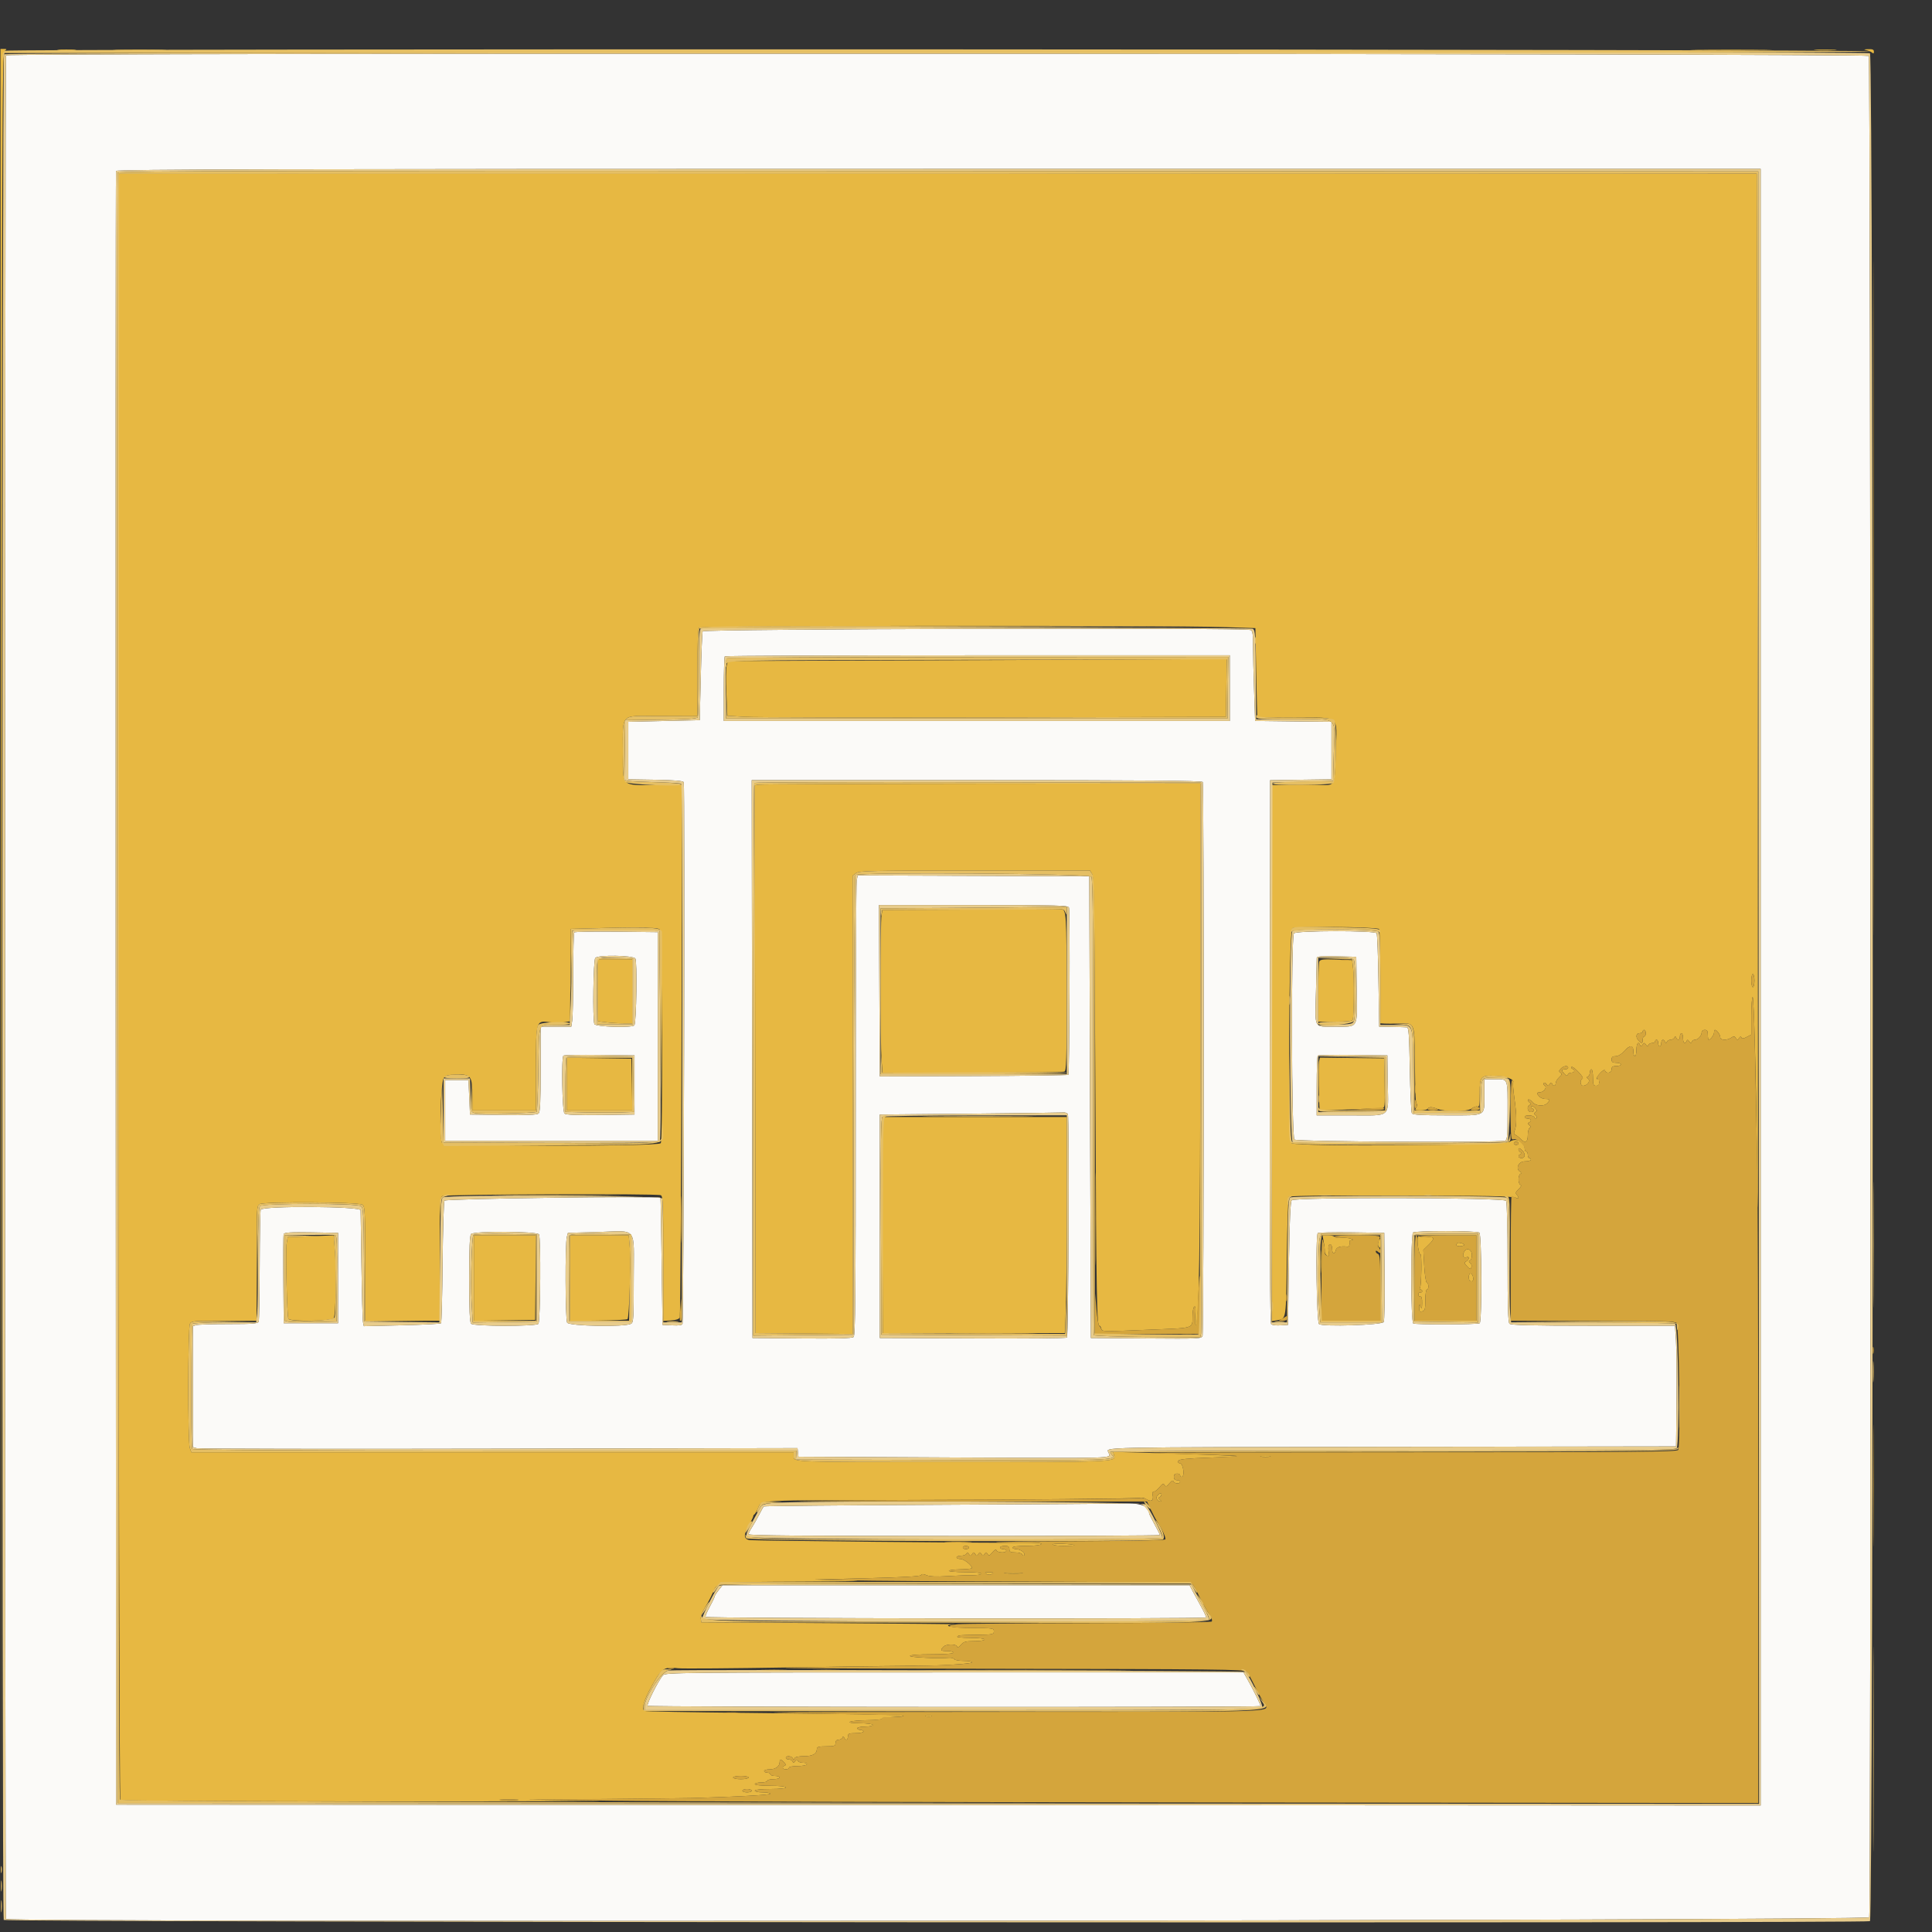 <svg width="33" height="33" viewBox="0 0 33 33" fill="none" xmlns="http://www.w3.org/2000/svg">
<rect x="0" y="0" width="33" height="33" fill="#333333" stroke="none"/>
<path fill-rule="evenodd" clip-rule="evenodd" d="M0.103 0.945C0.083 0.979 0.082 32.744 0.102 32.778C0.137 32.838 31.897 32.81 31.928 32.749C31.961 32.683 31.954 1.01 31.92 0.955C31.895 0.913 0.127 0.903 0.103 0.945ZM30.073 16.862V30.839L16.028 30.832L1.983 30.825L1.976 16.89C1.973 9.226 1.975 2.939 1.982 2.92C1.992 2.892 4.827 2.885 16.034 2.885H30.073V16.862ZM12.002 10.784C11.994 10.806 11.979 11.156 11.97 11.562L11.952 12.301L11.342 12.315L10.732 12.329V12.82V13.312L11.195 13.319C11.524 13.325 11.664 13.337 11.679 13.361C11.7 13.395 11.68 22.539 11.658 22.61C11.651 22.636 11.6 22.644 11.482 22.638L11.316 22.63L11.301 21.549C11.294 20.955 11.285 20.465 11.282 20.46C11.257 20.426 7.612 20.473 7.592 20.508C7.58 20.529 7.565 21.005 7.56 21.565C7.555 22.125 7.543 22.592 7.533 22.602C7.523 22.613 7.222 22.628 6.865 22.637L6.215 22.652L6.201 22.585C6.193 22.548 6.181 22.113 6.174 21.619C6.167 21.125 6.16 20.699 6.16 20.672C6.159 20.604 4.478 20.595 4.453 20.663C4.445 20.686 4.437 21.115 4.436 21.617C4.435 22.119 4.427 22.549 4.419 22.573C4.406 22.609 4.327 22.616 3.909 22.616C3.637 22.616 3.388 22.624 3.355 22.633L3.296 22.65V23.683V24.717L3.354 24.736C3.386 24.747 5.71 24.751 8.517 24.745L13.622 24.735L13.63 24.808L13.638 24.882L16.268 24.895C19.139 24.909 18.972 24.914 18.936 24.816C18.9 24.715 18.602 24.721 23.803 24.713L28.628 24.706L28.636 23.935C28.64 23.51 28.636 23.046 28.627 22.903L28.61 22.644H27.212C26.161 22.644 25.807 22.635 25.783 22.61C25.759 22.585 25.751 22.314 25.751 21.564C25.751 20.975 25.74 20.535 25.725 20.511C25.692 20.454 22.116 20.446 22.064 20.502C22.041 20.526 22.027 20.828 22.016 21.583L22 22.63L21.87 22.638C21.799 22.643 21.728 22.634 21.712 22.617C21.693 22.597 21.686 21.271 21.689 18.23C21.692 15.834 21.695 13.75 21.695 13.6L21.695 13.327L22.219 13.319L22.742 13.312V12.82V12.329L22.09 12.322L21.438 12.314L21.421 11.805C21.411 11.525 21.403 11.179 21.403 11.037C21.403 10.826 21.395 10.774 21.361 10.761C21.26 10.719 12.017 10.742 12.002 10.784ZM21.006 11.754V12.315H16.684H12.363V11.773C12.363 11.474 12.371 11.222 12.38 11.211C12.39 11.201 14.335 11.193 16.702 11.193H21.006V11.754ZM20.544 13.358C20.567 13.397 20.564 22.738 20.541 22.815C20.525 22.867 20.494 22.869 19.579 22.862L18.633 22.854L18.619 18.911L18.606 14.967L16.628 14.96L14.649 14.953L14.633 15.041C14.624 15.089 14.616 16.856 14.616 18.967C14.616 22.182 14.61 22.81 14.58 22.837C14.554 22.86 14.3 22.867 13.698 22.862L12.853 22.854L12.846 18.09L12.84 13.326H16.683C19.533 13.326 20.53 13.334 20.544 13.358ZM18.259 15.504C18.279 15.558 18.268 18.338 18.248 18.359C18.24 18.367 17.512 18.377 16.631 18.38L15.027 18.385L15.02 16.922L15.013 15.459H16.628C18.093 15.459 18.244 15.463 18.259 15.504ZM9.809 15.926C9.799 15.937 9.791 16.256 9.791 16.635C9.791 17.015 9.783 17.372 9.774 17.43L9.758 17.536H9.496H9.234V18.262C9.234 18.844 9.227 18.994 9.198 19.02C9.172 19.043 8.99 19.05 8.595 19.045L8.028 19.037L8.015 18.742L8.002 18.448H7.803H7.604V18.967V19.486H9.42H11.236V17.704V15.922L10.532 15.914C10.144 15.91 9.819 15.915 9.809 15.926ZM22.101 15.943C22.051 16.024 22.06 19.426 22.11 19.465C22.158 19.502 25.619 19.52 25.709 19.483C25.745 19.469 25.751 19.399 25.751 18.994C25.751 18.402 25.763 18.434 25.536 18.434H25.354V18.688C25.354 19.078 25.401 19.051 24.718 19.051C24.282 19.051 24.132 19.042 24.116 19.016C24.104 18.997 24.088 18.659 24.081 18.265C24.07 17.656 24.062 17.549 24.028 17.547C24.006 17.545 23.891 17.542 23.773 17.54L23.558 17.536L23.545 16.754C23.539 16.325 23.524 15.959 23.514 15.941C23.485 15.892 22.131 15.894 22.101 15.943ZM10.852 16.372C10.886 16.415 10.871 17.452 10.836 17.512C10.808 17.56 10.17 17.541 10.152 17.491C10.12 17.403 10.134 16.398 10.168 16.362C10.219 16.308 10.809 16.317 10.852 16.372ZM23.174 16.9C23.182 17.583 23.21 17.536 22.808 17.536C22.43 17.536 22.461 17.594 22.478 16.925C22.486 16.635 22.491 16.383 22.491 16.363C22.49 16.335 22.567 16.329 22.828 16.335L23.166 16.343L23.174 16.9ZM10.838 18.532V19.037L10.258 19.045C9.853 19.05 9.667 19.043 9.642 19.02C9.603 18.986 9.586 18.071 9.624 18.031C9.634 18.02 9.911 18.015 10.24 18.019L10.838 18.027V18.532ZM23.704 18.5C23.713 19.108 23.778 19.051 23.07 19.051H22.49V18.551C22.49 18.275 22.498 18.041 22.509 18.031C22.518 18.02 22.79 18.015 23.112 18.019L23.697 18.027L23.704 18.5ZM18.24 19.03C18.266 19.073 18.251 22.818 18.224 22.847C18.214 22.859 17.49 22.865 16.616 22.861L15.027 22.854V20.946V19.037L16.565 19.023C17.411 19.015 18.129 19.005 18.161 19.002C18.193 18.998 18.228 19.011 18.24 19.03ZM10.825 21.83C10.825 22.521 10.821 22.588 10.779 22.611C10.674 22.67 9.718 22.652 9.687 22.591C9.655 22.529 9.651 21.246 9.682 21.128L9.701 21.058L10.216 21.044C10.9 21.025 10.825 20.928 10.825 21.83ZM25.268 21.054C25.309 21.081 25.315 22.575 25.274 22.602C25.236 22.626 24.177 22.629 24.139 22.605C24.097 22.578 24.094 21.098 24.136 21.053C24.168 21.019 25.216 21.02 25.268 21.054ZM5.774 21.83V22.602H5.31H4.846L4.839 21.858C4.835 21.449 4.838 21.099 4.846 21.079C4.856 21.051 4.962 21.044 5.317 21.05L5.774 21.058V21.83ZM9.206 21.084C9.24 21.128 9.232 22.551 9.197 22.611C9.17 22.658 8.091 22.657 8.047 22.61C8.023 22.585 8.015 22.376 8.015 21.844C8.015 21.311 8.023 21.102 8.047 21.078C8.096 21.025 9.164 21.03 9.206 21.084ZM23.65 21.802C23.654 22.211 23.647 22.562 23.635 22.581C23.603 22.634 22.586 22.665 22.53 22.616C22.488 22.579 22.468 21.105 22.509 21.062C22.518 21.052 22.778 21.046 23.085 21.05L23.644 21.058L23.65 21.802ZM16.03 25.703C14.395 25.711 13.051 25.723 13.045 25.731C13.038 25.739 13 25.808 12.96 25.885C12.92 25.962 12.864 26.059 12.837 26.1C12.809 26.141 12.787 26.189 12.787 26.206C12.787 26.228 13.771 26.236 16.3 26.236C18.232 26.236 19.812 26.229 19.812 26.22C19.812 26.211 19.771 26.128 19.72 26.036C19.669 25.944 19.627 25.858 19.627 25.846C19.627 25.732 19.495 25.675 19.25 25.681C19.115 25.685 17.666 25.695 16.03 25.703ZM12.272 27.165C12.235 27.212 12.204 27.262 12.204 27.276C12.204 27.289 12.167 27.365 12.123 27.445C12.079 27.525 12.046 27.603 12.051 27.618C12.06 27.645 20.576 27.655 20.601 27.628C20.607 27.621 20.567 27.534 20.511 27.434C20.455 27.334 20.389 27.213 20.364 27.165L20.319 27.078H16.33H12.341L12.272 27.165ZM11.323 28.615C11.238 28.719 11.04 29.114 11.062 29.137C11.084 29.16 21.509 29.164 21.531 29.142C21.541 29.131 21.398 28.843 21.292 28.657L21.24 28.566H16.302C11.632 28.566 11.361 28.568 11.323 28.615Z" fill="#FBFAF8"/>
<path fill-rule="evenodd" clip-rule="evenodd" d="M0.015 16.35L0.021 31.864L0.028 16.385C0.034 1.871 0.037 0.904 0.079 0.871C0.12 0.839 0.119 0.836 0.066 0.836H0.008L0.015 16.35ZM1.01 0.857C1.087 0.862 1.206 0.862 1.275 0.857C1.344 0.851 1.281 0.846 1.135 0.846C0.989 0.846 0.933 0.851 1.01 0.857ZM2.018 0.857C2.227 0.862 2.561 0.862 2.76 0.857C2.96 0.852 2.789 0.848 2.381 0.848C1.973 0.848 1.809 0.852 2.018 0.857ZM29.006 0.857C29.316 0.861 29.823 0.861 30.132 0.857C30.442 0.853 30.189 0.849 29.569 0.849C28.949 0.849 28.696 0.853 29.006 0.857ZM31.021 0.857C31.113 0.862 31.256 0.862 31.34 0.857C31.423 0.851 31.348 0.847 31.173 0.847C30.998 0.847 30.93 0.851 31.021 0.857ZM31.875 0.857C31.912 0.864 31.957 0.882 31.975 0.898C31.999 0.919 32.008 0.915 32.008 0.882C32.008 0.847 31.984 0.837 31.909 0.84C31.835 0.843 31.827 0.847 31.875 0.857ZM2.034 2.967C2.002 3 2.025 30.725 2.056 30.746C2.074 30.759 4.141 30.769 6.649 30.77C9.157 30.77 10.714 30.763 10.109 30.755L9.009 30.74L10.295 30.729C11.002 30.723 11.694 30.715 11.832 30.712C12.597 30.69 13.158 30.659 13.158 30.638C13.158 30.625 13.098 30.615 13.025 30.615C12.953 30.615 12.893 30.602 12.893 30.587C12.893 30.57 12.999 30.558 13.158 30.558C13.317 30.558 13.423 30.547 13.423 30.53C13.423 30.514 13.317 30.502 13.158 30.502C12.999 30.502 12.893 30.491 12.893 30.474C12.893 30.459 12.941 30.446 12.999 30.446C13.057 30.446 13.105 30.434 13.105 30.418C13.105 30.403 13.153 30.39 13.211 30.39C13.269 30.39 13.317 30.377 13.317 30.362C13.317 30.346 13.281 30.334 13.238 30.334C13.194 30.334 13.158 30.321 13.158 30.306C13.158 30.291 13.134 30.278 13.105 30.278C13.076 30.278 13.052 30.265 13.052 30.25C13.052 30.234 13.095 30.222 13.147 30.222C13.247 30.222 13.317 30.171 13.317 30.097C13.317 30.041 13.336 30.042 13.392 30.1C13.424 30.134 13.427 30.15 13.403 30.159C13.351 30.177 13.365 30.222 13.423 30.222C13.452 30.222 13.476 30.209 13.476 30.194C13.476 30.178 13.541 30.166 13.62 30.166C13.7 30.166 13.772 30.153 13.781 30.137C13.791 30.121 13.764 30.109 13.719 30.109C13.675 30.109 13.633 30.094 13.626 30.074C13.616 30.048 13.605 30.049 13.582 30.081C13.559 30.113 13.548 30.115 13.538 30.088C13.531 30.069 13.502 30.053 13.474 30.053C13.446 30.053 13.423 30.041 13.423 30.025C13.423 29.985 13.522 29.991 13.54 30.032C13.553 30.06 13.559 30.06 13.571 30.032C13.581 30.01 13.642 29.997 13.732 29.997C13.882 29.997 13.953 29.957 13.953 29.873C13.953 29.838 13.986 29.829 14.112 29.829C14.254 29.829 14.271 29.822 14.271 29.773C14.271 29.736 14.289 29.716 14.322 29.716C14.35 29.716 14.38 29.701 14.389 29.681C14.401 29.653 14.407 29.653 14.419 29.681C14.444 29.736 14.483 29.723 14.483 29.66C14.483 29.612 14.501 29.604 14.616 29.604C14.689 29.604 14.749 29.591 14.749 29.576C14.749 29.561 14.725 29.548 14.696 29.548C14.666 29.548 14.643 29.535 14.643 29.52C14.643 29.505 14.702 29.492 14.775 29.492C14.848 29.492 14.908 29.479 14.908 29.464C14.908 29.448 14.816 29.435 14.689 29.434C14.542 29.432 14.488 29.424 14.523 29.408C14.553 29.395 14.687 29.383 14.822 29.382C14.957 29.381 15.067 29.37 15.067 29.357C15.067 29.345 15.147 29.332 15.245 29.328C15.516 29.317 15.479 29.296 15.184 29.292C15.039 29.29 14.808 29.285 14.669 29.281C14.531 29.278 13.656 29.267 12.725 29.257C11.794 29.248 11.022 29.233 11.008 29.224C10.945 29.183 11.016 28.985 11.21 28.665C11.312 28.496 11.373 28.468 11.581 28.495C11.651 28.504 12.52 28.497 13.513 28.481C14.506 28.464 15.444 28.452 15.597 28.453C16.009 28.456 16.605 28.421 16.605 28.393C16.605 28.38 16.54 28.369 16.46 28.369C16.381 28.369 16.308 28.356 16.299 28.34C16.289 28.323 16.25 28.313 16.211 28.316C16.013 28.332 15.544 28.31 15.544 28.285C15.544 28.268 15.685 28.257 15.915 28.257C16.145 28.257 16.287 28.246 16.287 28.229C16.287 28.214 16.239 28.201 16.18 28.201C16.065 28.201 16.055 28.19 16.112 28.129C16.159 28.079 16.331 28.076 16.347 28.124C16.355 28.148 16.376 28.138 16.412 28.096C16.457 28.042 16.492 28.032 16.641 28.032C16.74 28.032 16.817 28.02 16.817 28.004C16.817 27.988 16.718 27.976 16.574 27.976C16.44 27.976 16.34 27.967 16.351 27.955C16.377 27.928 16.375 27.928 16.697 27.924C16.957 27.92 16.976 27.916 16.976 27.864C16.976 27.811 16.958 27.808 16.606 27.808C16.267 27.808 16.048 27.762 16.305 27.745C16.36 27.741 15.41 27.732 14.192 27.724L11.978 27.71L11.97 27.647C11.965 27.613 11.995 27.531 12.038 27.465C12.08 27.399 12.14 27.285 12.172 27.213C12.258 27.014 12.194 27.023 13.68 27.016C14.607 27.012 14.853 27.005 14.47 26.995L13.914 26.98L14.814 26.957C15.424 26.942 15.721 26.925 15.733 26.904C15.746 26.881 15.772 26.882 15.827 26.906C15.878 26.928 15.992 26.934 16.181 26.922C16.334 26.913 16.527 26.905 16.611 26.906C16.695 26.906 16.764 26.895 16.764 26.88C16.764 26.865 16.642 26.854 16.485 26.854C16.332 26.854 16.207 26.843 16.207 26.831C16.207 26.819 16.291 26.808 16.395 26.806C16.498 26.804 16.588 26.796 16.596 26.788C16.625 26.757 16.472 26.629 16.407 26.629C16.37 26.629 16.339 26.616 16.339 26.601C16.339 26.586 16.374 26.573 16.417 26.573C16.459 26.573 16.5 26.557 16.508 26.538C16.518 26.512 16.528 26.513 16.549 26.545C16.575 26.582 16.581 26.582 16.605 26.545C16.628 26.508 16.634 26.508 16.658 26.545C16.681 26.582 16.687 26.582 16.711 26.545C16.734 26.508 16.74 26.508 16.764 26.545C16.787 26.582 16.793 26.582 16.817 26.545C16.84 26.508 16.846 26.508 16.868 26.544C16.889 26.578 16.903 26.574 16.951 26.516C16.99 26.47 17.013 26.458 17.021 26.482C17.035 26.523 17.188 26.53 17.188 26.489C17.188 26.473 17.164 26.461 17.135 26.461C17.106 26.461 17.082 26.448 17.082 26.433C17.082 26.417 17.118 26.405 17.161 26.405C17.223 26.405 17.241 26.417 17.241 26.461C17.241 26.507 17.259 26.517 17.345 26.517C17.404 26.517 17.454 26.532 17.46 26.552C17.467 26.571 17.481 26.578 17.492 26.567C17.525 26.535 17.435 26.461 17.362 26.461C17.325 26.461 17.294 26.448 17.294 26.433C17.294 26.416 17.391 26.405 17.531 26.405C17.666 26.405 17.775 26.392 17.785 26.375C17.797 26.356 17.699 26.348 17.488 26.351C16.947 26.358 12.856 26.318 12.796 26.305C12.702 26.285 12.699 26.209 12.786 26.061C12.83 25.985 12.866 25.913 12.866 25.9C12.866 25.887 12.875 25.872 12.886 25.867C12.897 25.861 12.926 25.812 12.95 25.756C13.01 25.619 12.89 25.625 15.448 25.621C17.335 25.617 19.468 25.598 19.519 25.583C19.527 25.581 19.562 25.595 19.597 25.616C19.67 25.658 19.709 25.622 19.687 25.531C19.679 25.499 19.688 25.478 19.709 25.478C19.729 25.478 19.772 25.444 19.806 25.402C19.857 25.34 19.873 25.333 19.892 25.366C19.911 25.399 19.926 25.394 19.974 25.337C20.012 25.291 20.036 25.28 20.044 25.303C20.058 25.345 20.157 25.351 20.157 25.31C20.157 25.295 20.133 25.282 20.104 25.282C20.069 25.282 20.051 25.263 20.051 25.226C20.051 25.188 20.069 25.17 20.104 25.17C20.133 25.17 20.157 25.182 20.157 25.198C20.157 25.213 20.169 25.226 20.184 25.226C20.239 25.226 20.214 25.006 20.158 24.996C20.123 24.99 20.113 24.975 20.127 24.951C20.142 24.925 20.283 24.91 20.643 24.898C20.916 24.888 21.136 24.877 21.132 24.873C21.124 24.866 20.492 24.841 19.617 24.816L19.012 24.798L19.03 24.861C19.064 24.971 19.032 24.972 16.308 24.973C13.486 24.973 13.556 24.976 13.556 24.872V24.805H8.412H3.268L3.242 24.732C3.206 24.634 3.209 22.682 3.244 22.612C3.269 22.563 3.312 22.559 3.827 22.559H4.382V21.578C4.382 20.637 4.385 20.596 4.434 20.568C4.516 20.521 6.133 20.53 6.192 20.578C6.235 20.612 6.238 20.694 6.238 21.587V22.559H6.875H7.511V21.508C7.511 20.511 7.513 20.455 7.56 20.429C7.615 20.398 11.211 20.385 11.286 20.415C11.324 20.431 11.329 20.539 11.329 21.497V22.562L11.461 22.554C11.547 22.549 11.599 22.531 11.611 22.503C11.621 22.48 11.634 20.425 11.64 17.936L11.652 13.41H11.204C10.595 13.41 10.639 13.456 10.639 12.823C10.639 12.176 10.589 12.227 11.226 12.231C11.494 12.233 11.758 12.234 11.813 12.233L11.912 12.231V11.493C11.912 10.956 11.921 10.745 11.944 10.721C11.978 10.685 19.836 10.677 20.913 10.712L21.443 10.729L21.457 11.487C21.465 11.904 21.474 12.248 21.477 12.252C21.48 12.256 21.768 12.259 22.117 12.259C22.909 12.259 22.835 12.197 22.816 12.841C22.799 13.431 22.805 13.418 22.558 13.407C22.455 13.403 22.224 13.402 22.045 13.404L21.72 13.41L21.722 17.988L21.724 22.566L21.82 22.55C21.971 22.524 21.968 22.549 21.98 21.473C21.987 20.921 22.003 20.457 22.015 20.443C22.035 20.419 22.94 20.415 25.166 20.427C25.544 20.429 25.862 20.442 25.889 20.457C25.943 20.488 25.953 20.455 25.905 20.405C25.882 20.379 25.889 20.357 25.939 20.311C25.982 20.271 25.992 20.246 25.97 20.238C25.952 20.231 25.937 20.189 25.937 20.146C25.937 20.102 25.952 20.059 25.97 20.05C25.997 20.037 25.997 20.03 25.97 20.017C25.879 19.972 25.933 19.837 26.043 19.837C26.101 19.837 26.149 19.825 26.149 19.809C26.149 19.794 26.137 19.781 26.122 19.781C26.108 19.781 26.096 19.756 26.096 19.725C26.096 19.694 26.084 19.669 26.069 19.669C26.055 19.669 26.043 19.648 26.043 19.623C26.043 19.501 25.894 19.428 25.791 19.5C25.698 19.566 22.175 19.59 22.062 19.526C22 19.491 22.011 15.936 22.073 15.856C22.103 15.819 23.497 15.831 23.555 15.868C23.567 15.876 23.577 16.242 23.577 16.681V17.479L23.65 17.484C23.69 17.487 23.802 17.486 23.898 17.482C24.16 17.47 24.159 17.47 24.166 18.036C24.174 18.747 24.177 18.815 24.198 18.851C24.209 18.87 24.204 18.904 24.186 18.926C24.159 18.961 24.171 18.967 24.262 18.967C24.321 18.967 24.377 18.954 24.386 18.939C24.407 18.903 24.457 18.903 24.549 18.94C24.682 18.994 25.067 18.991 25.137 18.935C25.17 18.908 25.215 18.893 25.236 18.901C25.267 18.914 25.274 18.874 25.274 18.679C25.274 18.383 25.288 18.367 25.543 18.375C25.722 18.38 25.874 18.438 25.845 18.489C25.838 18.5 25.849 18.629 25.869 18.774C25.908 19.05 25.909 19.225 25.87 19.316C25.855 19.353 25.859 19.374 25.882 19.383C25.901 19.39 25.939 19.419 25.967 19.448C26.049 19.535 26.096 19.515 26.096 19.39C26.096 19.329 26.11 19.274 26.129 19.266C26.154 19.255 26.152 19.244 26.122 19.22C26.092 19.195 26.091 19.184 26.116 19.173C26.168 19.151 26.155 19.107 26.096 19.107C26.067 19.107 26.043 19.095 26.043 19.079C26.043 19.038 26.195 19.045 26.209 19.086C26.216 19.105 26.231 19.111 26.244 19.099C26.256 19.086 26.249 19.064 26.228 19.05C26.194 19.027 26.194 19.02 26.226 18.998C26.258 18.976 26.256 18.965 26.218 18.924C26.193 18.898 26.165 18.886 26.154 18.897C26.144 18.909 26.151 18.924 26.169 18.931C26.221 18.951 26.207 18.995 26.149 18.995C26.089 18.995 26.073 18.897 26.129 18.873C26.154 18.862 26.153 18.852 26.123 18.83C26.102 18.814 26.093 18.793 26.103 18.782C26.113 18.771 26.144 18.789 26.172 18.822C26.23 18.893 26.371 18.904 26.429 18.843C26.483 18.786 26.477 18.771 26.399 18.771C26.361 18.771 26.314 18.753 26.293 18.73C26.244 18.679 26.245 18.658 26.297 18.658C26.365 18.658 26.431 18.574 26.386 18.545C26.366 18.532 26.358 18.511 26.37 18.499C26.381 18.487 26.402 18.496 26.416 18.519C26.438 18.555 26.444 18.555 26.469 18.518C26.491 18.486 26.501 18.485 26.511 18.511C26.53 18.561 26.573 18.554 26.573 18.5C26.573 18.475 26.6 18.43 26.632 18.4C26.679 18.357 26.683 18.342 26.654 18.322C26.624 18.302 26.624 18.291 26.66 18.254C26.707 18.204 26.785 18.194 26.785 18.237C26.785 18.253 26.761 18.265 26.732 18.265C26.668 18.265 26.666 18.283 26.723 18.344C26.756 18.378 26.771 18.382 26.779 18.356C26.785 18.337 26.812 18.322 26.84 18.322C26.897 18.322 26.91 18.277 26.858 18.257C26.84 18.25 26.833 18.236 26.843 18.224C26.853 18.213 26.906 18.251 26.961 18.31C27.021 18.373 27.049 18.42 27.029 18.427C26.982 18.444 26.99 18.546 27.039 18.546C27.11 18.546 27.173 18.462 27.128 18.429C27.099 18.408 27.098 18.398 27.123 18.387C27.141 18.379 27.156 18.349 27.156 18.319C27.156 18.29 27.168 18.265 27.183 18.265C27.198 18.265 27.209 18.328 27.209 18.406C27.209 18.527 27.216 18.546 27.262 18.546C27.297 18.546 27.316 18.527 27.316 18.492C27.316 18.463 27.33 18.433 27.349 18.426C27.367 18.419 27.372 18.402 27.36 18.389C27.349 18.376 27.328 18.383 27.316 18.406C27.302 18.428 27.284 18.438 27.274 18.427C27.265 18.417 27.29 18.374 27.331 18.331C27.377 18.281 27.408 18.265 27.415 18.287C27.434 18.346 27.527 18.328 27.527 18.265C27.527 18.222 27.545 18.209 27.607 18.209C27.651 18.209 27.687 18.197 27.687 18.181C27.687 18.166 27.651 18.153 27.607 18.153C27.545 18.153 27.527 18.141 27.527 18.097C27.527 18.055 27.545 18.041 27.596 18.041C27.639 18.041 27.694 18.008 27.74 17.957C27.837 17.846 27.899 17.846 27.899 17.957C27.899 18.003 27.911 18.041 27.925 18.041C27.94 18.041 27.952 17.99 27.952 17.928C27.952 17.821 27.986 17.778 28.014 17.851C28.024 17.878 28.034 17.876 28.056 17.844C28.081 17.807 28.087 17.807 28.113 17.844C28.134 17.876 28.145 17.878 28.155 17.851C28.162 17.832 28.191 17.816 28.219 17.816C28.247 17.816 28.27 17.804 28.27 17.788C28.27 17.773 28.282 17.76 28.296 17.76C28.311 17.76 28.323 17.785 28.323 17.816C28.323 17.847 28.335 17.872 28.349 17.872C28.364 17.872 28.376 17.847 28.376 17.816C28.376 17.754 28.416 17.741 28.44 17.795C28.452 17.823 28.459 17.823 28.471 17.795C28.48 17.776 28.508 17.76 28.535 17.76C28.562 17.76 28.59 17.744 28.599 17.725C28.611 17.697 28.618 17.697 28.63 17.725C28.654 17.779 28.694 17.766 28.694 17.704C28.694 17.673 28.706 17.648 28.721 17.648C28.735 17.648 28.747 17.686 28.747 17.732C28.747 17.817 28.784 17.846 28.809 17.781C28.819 17.755 28.83 17.756 28.853 17.788C28.876 17.82 28.887 17.822 28.897 17.795C28.904 17.776 28.928 17.76 28.95 17.76C29.002 17.76 29.065 17.692 29.065 17.636C29.065 17.61 29.088 17.592 29.118 17.592C29.16 17.592 29.171 17.61 29.171 17.676C29.171 17.722 29.178 17.76 29.186 17.76C29.218 17.76 29.277 17.678 29.277 17.636C29.277 17.612 29.284 17.592 29.292 17.592C29.324 17.592 29.383 17.673 29.383 17.716C29.383 17.77 29.493 17.775 29.57 17.725C29.614 17.696 29.628 17.697 29.649 17.732C29.672 17.769 29.678 17.769 29.704 17.732C29.723 17.703 29.736 17.7 29.745 17.722C29.754 17.745 29.779 17.743 29.835 17.713L29.914 17.672V17.351C29.914 17.175 29.924 17.03 29.937 17.03C29.957 17.03 29.995 18.423 30.006 19.5C30.012 20.21 30.02 20.631 30.026 20.621C30.03 20.614 30.027 16.639 30.02 11.787L30.006 2.966L16.026 2.961C8.336 2.957 2.04 2.96 2.034 2.967ZM16.487 11.277L12.433 11.291L12.411 11.375C12.399 11.421 12.397 11.632 12.407 11.843L12.424 12.226L12.718 12.244C12.88 12.254 14.796 12.258 16.976 12.254L20.939 12.245L20.947 11.746L20.954 11.246L20.748 11.255C20.634 11.259 18.717 11.269 16.487 11.277ZM12.953 13.402L12.893 13.414L12.899 18.092L12.906 22.77L13.735 22.777L14.563 22.785V18.871V14.957L14.622 14.913C14.674 14.874 14.911 14.869 16.65 14.869H18.618L18.656 14.932C18.687 14.986 18.696 15.581 18.71 18.697C18.727 22.231 18.734 22.644 18.779 22.644C18.79 22.644 18.804 22.666 18.811 22.693C18.825 22.748 18.799 22.747 19.773 22.707C20.386 22.682 20.369 22.688 20.369 22.489C20.369 22.406 20.383 22.329 20.399 22.319C20.421 22.304 20.426 22.344 20.417 22.459C20.41 22.546 20.412 22.623 20.422 22.63C20.481 22.668 20.502 21.311 20.502 17.459L20.502 13.383L16.757 13.386C14.697 13.388 12.985 13.395 12.953 13.402ZM16.575 15.536L15.073 15.543L15.057 15.631C15.035 15.746 15.036 17.832 15.057 18.107L15.075 18.322H16.606C17.449 18.322 18.156 18.314 18.179 18.305C18.215 18.29 18.22 18.133 18.219 16.965C18.218 15.604 18.214 15.535 18.127 15.531C18.099 15.53 17.4 15.532 16.575 15.536ZM11.156 15.852C11.2 15.852 11.251 15.862 11.269 15.875C11.309 15.901 11.326 19.487 11.286 19.527C11.227 19.587 7.59 19.579 7.55 19.518C7.501 19.444 7.525 18.508 7.578 18.418C7.606 18.369 7.642 18.359 7.798 18.354C8.044 18.347 8.068 18.379 8.068 18.721V18.967H8.611H9.155V18.256C9.155 17.42 9.152 17.43 9.399 17.461C9.476 17.471 9.584 17.471 9.638 17.461L9.737 17.444L9.744 16.655L9.751 15.866L10.361 15.85C10.696 15.842 10.995 15.838 11.024 15.843C11.053 15.847 11.113 15.851 11.156 15.852ZM10.215 16.914V17.444L10.354 17.461C10.431 17.471 10.562 17.479 10.646 17.479L10.798 17.479V16.932V16.385H10.507H10.215V16.914ZM22.533 16.427C22.524 16.453 22.517 16.694 22.517 16.962V17.451H22.806C23.013 17.451 23.098 17.442 23.106 17.416C23.126 17.353 23.132 16.704 23.113 16.55L23.095 16.399L22.823 16.39C22.589 16.383 22.548 16.388 22.533 16.427ZM29.967 16.75C29.967 16.811 29.955 16.862 29.94 16.862C29.925 16.862 29.914 16.811 29.914 16.75C29.914 16.688 29.925 16.637 29.94 16.637C29.955 16.637 29.967 16.688 29.967 16.75ZM28.111 17.648C28.111 17.679 28.099 17.704 28.084 17.704C28.07 17.704 28.058 17.729 28.058 17.76C28.058 17.827 28.041 17.831 27.99 17.776C27.934 17.718 27.943 17.648 28.005 17.648C28.034 17.648 28.058 17.635 28.058 17.62C28.058 17.604 28.07 17.592 28.084 17.592C28.099 17.592 28.111 17.617 28.111 17.648ZM9.685 18.517V18.967H10.242H10.8L10.793 18.525L10.785 18.083L10.235 18.075L9.685 18.068V18.517ZM22.528 18.136C22.516 18.187 22.527 18.876 22.542 18.963C22.543 18.969 22.767 18.963 23.04 18.951C23.314 18.938 23.564 18.927 23.597 18.927C23.657 18.925 23.657 18.924 23.65 18.502L23.643 18.078L23.094 18.072L22.545 18.065L22.528 18.136ZM15.081 19.227C15.072 19.308 15.068 20.138 15.072 21.072L15.08 22.77H16.634H18.188L18.205 22.377C18.214 22.161 18.222 21.331 18.222 20.532L18.222 19.079H16.66H15.097L15.081 19.227ZM25.937 19.528C25.937 19.544 25.919 19.556 25.897 19.556C25.875 19.556 25.857 19.544 25.857 19.528C25.857 19.513 25.875 19.5 25.897 19.5C25.919 19.5 25.937 19.513 25.937 19.528ZM26.005 19.653C26.06 19.711 26.052 19.781 25.99 19.781C25.931 19.781 25.918 19.738 25.97 19.713C25.997 19.7 25.997 19.693 25.97 19.68C25.937 19.664 25.923 19.613 25.952 19.613C25.96 19.613 25.984 19.631 26.005 19.653ZM5.186 21.121L4.915 21.13L4.897 21.233C4.875 21.354 4.902 22.502 4.927 22.528C4.973 22.577 5.665 22.566 5.7 22.515C5.738 22.459 5.749 21.71 5.717 21.315L5.7 21.1L5.578 21.106C5.511 21.109 5.334 21.116 5.186 21.121ZM8.094 21.83V22.561L8.618 22.553L9.141 22.545L9.148 21.823L9.156 21.1H8.625H8.094V21.83ZM9.738 21.831V22.563L10.213 22.557C10.475 22.554 10.702 22.543 10.717 22.532C10.75 22.511 10.778 21.515 10.754 21.262L10.739 21.1H10.238H9.738V21.831ZM22.609 21.205C22.62 21.263 22.629 21.338 22.629 21.372C22.629 21.406 22.647 21.441 22.669 21.449C22.7 21.462 22.706 21.449 22.695 21.39C22.688 21.348 22.687 21.297 22.695 21.277C22.715 21.221 22.755 21.263 22.755 21.34C22.755 21.423 22.797 21.431 22.816 21.353C22.829 21.3 22.902 21.279 23.014 21.294C23.044 21.299 23.059 21.262 23.05 21.205C23.048 21.194 23.068 21.183 23.093 21.182C23.122 21.18 23.113 21.171 23.071 21.157C23.033 21.145 22.959 21.139 22.905 21.143C22.852 21.148 22.802 21.14 22.794 21.126C22.785 21.112 22.736 21.1 22.684 21.1H22.589L22.609 21.205ZM24.213 21.179C24.213 21.294 24.243 21.438 24.264 21.425C24.287 21.409 24.28 21.953 24.256 21.994C24.245 22.012 24.25 22.026 24.265 22.026C24.28 22.026 24.293 22.039 24.293 22.054C24.293 22.07 24.278 22.079 24.26 22.075C24.242 22.072 24.227 22.087 24.227 22.11C24.227 22.134 24.242 22.149 24.26 22.145C24.282 22.141 24.293 22.177 24.291 22.258C24.29 22.35 24.284 22.364 24.267 22.321C24.246 22.27 24.244 22.272 24.242 22.339C24.24 22.4 24.25 22.411 24.293 22.399C24.339 22.387 24.346 22.361 24.346 22.205C24.346 22.105 24.358 22.026 24.373 22.026C24.408 22.026 24.407 21.921 24.371 21.909C24.355 21.903 24.336 21.779 24.327 21.625L24.312 21.35L24.409 21.255C24.515 21.152 24.503 21.119 24.365 21.132C24.318 21.136 24.264 21.13 24.246 21.118C24.223 21.103 24.213 21.121 24.213 21.179ZM23.541 21.219C23.533 21.253 23.538 21.294 23.552 21.309C23.568 21.326 23.577 21.304 23.577 21.246C23.577 21.141 23.563 21.13 23.541 21.219ZM24.891 21.234C24.858 21.269 24.88 21.29 24.943 21.287C24.979 21.284 25.009 21.274 25.009 21.265C25.009 21.241 24.909 21.215 24.891 21.234ZM22.553 21.549C22.553 21.727 22.558 21.799 22.563 21.71C22.568 21.622 22.568 21.476 22.563 21.388C22.558 21.299 22.553 21.372 22.553 21.549ZM25.007 21.384C24.974 21.449 24.996 21.496 25.049 21.475C25.103 21.453 25.099 21.512 25.045 21.544C25.006 21.567 25.008 21.576 25.059 21.63C25.109 21.683 25.118 21.685 25.133 21.645C25.142 21.62 25.133 21.587 25.112 21.572C25.084 21.551 25.083 21.541 25.108 21.531C25.127 21.523 25.141 21.481 25.141 21.438C25.141 21.338 25.049 21.301 25.007 21.384ZM25.088 21.813C25.088 21.861 25.103 21.886 25.13 21.886C25.158 21.886 25.169 21.865 25.163 21.825C25.151 21.735 25.088 21.726 25.088 21.813ZM20.176 22.804C20.224 22.81 20.307 22.811 20.362 22.805C20.417 22.799 20.378 22.793 20.276 22.793C20.174 22.793 20.129 22.798 20.176 22.804ZM21.542 24.881C21.583 24.887 21.648 24.887 21.688 24.881C21.728 24.875 21.695 24.869 21.615 24.869C21.535 24.869 21.502 24.875 21.542 24.881ZM19.768 25.546C19.735 25.586 19.769 25.647 19.824 25.646C19.84 25.646 19.834 25.633 19.812 25.616C19.783 25.594 19.781 25.583 19.806 25.572C19.841 25.557 19.852 25.506 19.819 25.508C19.808 25.508 19.785 25.526 19.768 25.546ZM17.983 26.38C17.983 26.393 18.069 26.405 18.173 26.405C18.278 26.405 18.358 26.4 18.352 26.394C18.327 26.371 17.983 26.357 17.983 26.38ZM16.552 26.433C16.552 26.448 16.528 26.461 16.498 26.461C16.469 26.461 16.446 26.448 16.446 26.433C16.446 26.417 16.469 26.405 16.498 26.405C16.528 26.405 16.552 26.417 16.552 26.433ZM16.85 26.884C16.881 26.903 16.911 26.903 16.943 26.884C16.98 26.861 16.972 26.855 16.896 26.855C16.82 26.855 16.812 26.861 16.85 26.884ZM17.182 26.874C17.259 26.88 17.378 26.88 17.447 26.874C17.516 26.869 17.453 26.864 17.307 26.864C17.161 26.864 17.105 26.869 17.182 26.874ZM17.712 27.744C17.745 27.75 17.793 27.75 17.818 27.743C17.843 27.736 17.816 27.73 17.758 27.731C17.7 27.731 17.679 27.737 17.712 27.744ZM15.816 29.315C15.841 29.322 15.883 29.322 15.909 29.315C15.934 29.308 15.913 29.302 15.862 29.302C15.811 29.302 15.79 29.308 15.816 29.315ZM12.787 30.362C12.787 30.377 12.727 30.39 12.654 30.39C12.581 30.39 12.522 30.377 12.522 30.362C12.522 30.346 12.581 30.334 12.654 30.334C12.727 30.334 12.787 30.346 12.787 30.362ZM12.84 30.587C12.84 30.602 12.804 30.615 12.76 30.615C12.717 30.615 12.681 30.602 12.681 30.587C12.681 30.571 12.717 30.558 12.76 30.558C12.804 30.558 12.84 30.571 12.84 30.587ZM8.831 30.747C8.762 30.753 8.643 30.753 8.566 30.748C8.489 30.742 8.545 30.737 8.691 30.737C8.837 30.737 8.9 30.742 8.831 30.747Z" fill="#E7B842"/>
<path fill-rule="evenodd" clip-rule="evenodd" d="M0.069 0.927C0.034 0.985 0.029 32.749 0.064 32.794C0.095 32.833 31.842 32.854 31.94 32.815C32.004 32.789 32.004 0.935 31.94 0.909C31.849 0.872 0.092 0.89 0.069 0.927ZM31.92 0.955C31.954 1.01 31.961 32.683 31.928 32.749C31.897 32.81 0.137 32.838 0.102 32.778C0.082 32.744 0.083 0.979 0.103 0.945C0.127 0.903 31.894 0.913 31.92 0.955ZM1.982 2.92C1.975 2.939 1.973 9.226 1.976 16.89L1.983 30.825L16.028 30.832L30.073 30.839V16.862V2.885H16.034C4.827 2.885 1.992 2.892 1.982 2.92ZM30.04 16.869L30.046 30.811L16.028 30.804L2.01 30.797L2.003 16.89C1.999 9.241 2.002 2.967 2.009 2.948C2.019 2.92 4.836 2.914 16.027 2.92L30.033 2.927L30.04 16.869ZM11.972 10.734C11.946 10.745 11.938 10.922 11.938 11.482C11.938 11.886 11.928 12.232 11.917 12.252C11.902 12.277 11.734 12.288 11.288 12.293L10.679 12.301L10.672 12.813L10.665 13.324L10.725 13.338C10.758 13.345 10.97 13.355 11.196 13.361C11.422 13.366 11.619 13.378 11.634 13.387C11.651 13.399 11.658 14.966 11.653 17.996L11.646 22.587H11.488H11.329V21.552C11.329 20.982 11.321 20.495 11.313 20.471C11.294 20.419 7.641 20.402 7.565 20.453C7.532 20.475 7.524 20.648 7.515 21.534L7.505 22.588L6.865 22.581L6.225 22.573L6.218 21.605C6.212 20.735 6.207 20.633 6.167 20.602C6.104 20.552 4.487 20.551 4.441 20.6C4.417 20.625 4.409 20.856 4.409 21.463C4.409 21.92 4.401 22.359 4.392 22.44L4.375 22.587H3.837C3.523 22.587 3.292 22.599 3.283 22.614C3.262 22.65 3.262 24.714 3.283 24.749C3.293 24.767 5.128 24.777 8.452 24.777H13.605L13.6 24.854L13.595 24.931L16.285 24.938C18.952 24.945 19.077 24.942 18.996 24.855C18.979 24.837 18.964 24.812 18.964 24.799C18.964 24.787 21.134 24.777 23.786 24.777C27.901 24.777 28.613 24.771 28.639 24.737C28.69 24.672 28.667 22.65 28.614 22.615C28.591 22.599 28.017 22.588 27.193 22.588L25.812 22.587L25.795 22.44C25.786 22.359 25.778 21.886 25.778 21.389C25.778 20.524 25.776 20.483 25.727 20.456C25.659 20.418 22.096 20.416 22.04 20.454C22.006 20.477 21.999 20.634 21.992 21.534L21.983 22.587H21.852H21.721L21.728 17.978L21.735 13.368L22.252 13.354L22.769 13.34L22.782 12.863C22.801 12.221 22.878 12.287 22.105 12.287H21.456L21.451 11.663C21.445 10.824 21.442 10.769 21.399 10.74C21.362 10.715 12.03 10.709 11.972 10.734ZM21.361 10.761C21.395 10.774 21.403 10.826 21.403 11.037C21.403 11.179 21.411 11.525 21.421 11.805L21.438 12.314L22.09 12.322L22.742 12.329V12.82V13.312L22.218 13.319L21.695 13.327L21.695 13.6C21.695 13.75 21.692 15.834 21.689 18.23C21.686 21.271 21.693 22.597 21.712 22.617C21.728 22.634 21.799 22.643 21.87 22.638L22 22.63L22.016 21.583C22.027 20.828 22.041 20.526 22.064 20.502C22.116 20.446 25.692 20.454 25.725 20.511C25.74 20.535 25.751 20.975 25.751 21.564C25.751 22.314 25.759 22.585 25.783 22.61C25.807 22.635 26.161 22.644 27.212 22.644H28.61L28.627 22.903C28.636 23.046 28.64 23.51 28.636 23.935L28.628 24.707L23.803 24.713C18.602 24.721 18.9 24.715 18.936 24.816C18.972 24.914 19.139 24.909 16.268 24.895L13.638 24.882L13.63 24.808L13.622 24.735L8.517 24.745C5.71 24.751 3.386 24.747 3.354 24.736L3.296 24.717V23.683V22.65L3.355 22.633C3.388 22.624 3.637 22.616 3.909 22.616C4.327 22.616 4.406 22.609 4.419 22.573C4.427 22.549 4.435 22.119 4.436 21.617C4.437 21.115 4.445 20.686 4.453 20.663C4.478 20.595 6.158 20.604 6.16 20.672C6.16 20.699 6.167 21.125 6.174 21.619C6.181 22.113 6.193 22.548 6.201 22.585L6.215 22.652L6.865 22.637C7.222 22.628 7.523 22.613 7.533 22.602C7.543 22.592 7.555 22.125 7.56 21.565C7.565 21.005 7.58 20.529 7.592 20.508C7.612 20.473 11.257 20.426 11.281 20.46C11.285 20.465 11.294 20.955 11.301 21.549L11.315 22.63L11.482 22.638C11.6 22.644 11.651 22.636 11.658 22.61C11.68 22.539 11.7 13.395 11.679 13.361C11.664 13.337 11.524 13.325 11.195 13.319L10.732 13.312V12.82V12.329L11.342 12.315L11.952 12.301L11.97 11.562C11.979 11.156 11.994 10.806 12.002 10.784C12.017 10.742 21.26 10.719 21.361 10.761ZM12.38 11.211C12.371 11.222 12.363 11.474 12.363 11.773V12.315H16.684H21.006V11.754V11.193H16.702C14.335 11.193 12.39 11.201 12.38 11.211ZM20.973 11.747L20.966 12.273H16.684H12.402L12.395 11.77C12.39 11.386 12.396 11.261 12.422 11.244C12.44 11.232 14.373 11.221 16.718 11.221L20.98 11.221L20.973 11.747ZM12.846 18.09L12.853 22.854L13.698 22.862C14.3 22.867 14.554 22.86 14.58 22.837C14.61 22.81 14.616 22.182 14.616 18.967C14.616 16.856 14.624 15.089 14.633 15.041L14.649 14.953L16.628 14.96L18.606 14.967L18.619 18.911L18.633 22.854L19.579 22.862C20.494 22.869 20.525 22.867 20.541 22.815C20.564 22.738 20.567 13.397 20.544 13.358C20.53 13.334 19.533 13.326 16.682 13.326H12.84L12.846 18.09ZM20.522 18.041C20.526 20.611 20.523 22.743 20.515 22.779L20.5 22.844L19.598 22.837C19.102 22.833 18.69 22.819 18.682 22.806C18.674 22.793 18.669 21.036 18.671 18.902C18.674 15.774 18.668 15.014 18.64 14.975C18.603 14.921 14.662 14.894 14.612 14.947C14.6 14.96 14.587 16.732 14.583 18.884L14.576 22.798L13.721 22.805L12.866 22.813V18.102C12.866 15.511 12.874 13.383 12.884 13.372C12.894 13.362 14.615 13.357 16.709 13.361L20.515 13.368L20.522 18.041ZM15.02 16.922L15.027 18.385L16.631 18.38C17.512 18.377 18.24 18.367 18.248 18.359C18.268 18.338 18.279 15.558 18.259 15.504C18.244 15.463 18.093 15.459 16.628 15.459H15.013L15.02 16.922ZM18.222 16.918V18.349H16.631H15.04V16.933V15.515L16.174 15.508C16.797 15.504 17.513 15.497 17.764 15.493L18.222 15.487V16.918ZM22.075 15.903C22.017 15.964 22.024 19.488 22.081 19.511C22.149 19.539 25.707 19.53 25.749 19.502C25.786 19.477 25.797 18.49 25.761 18.428C25.754 18.416 25.654 18.406 25.538 18.406C25.293 18.406 25.305 18.388 25.294 18.771L25.287 19.009H24.717H24.147L24.14 18.296C24.132 17.451 24.154 17.508 23.826 17.508H23.577V16.725C23.577 16.13 23.569 15.936 23.544 15.913C23.49 15.866 22.119 15.856 22.075 15.903ZM9.783 15.898C9.773 15.909 9.764 16.121 9.764 16.371C9.764 16.621 9.757 16.979 9.747 17.166L9.73 17.508H9.484C9.18 17.508 9.21 17.428 9.196 18.266C9.189 18.655 9.176 18.982 9.167 18.991C9.145 19.015 8.19 19.034 8.108 19.012C8.045 18.995 8.043 18.986 8.035 18.707L8.028 18.42H7.803H7.577V18.967V19.514L9.407 19.521C10.413 19.525 11.249 19.518 11.265 19.507C11.286 19.492 11.29 18.99 11.278 17.69L11.262 15.894L10.531 15.886C10.13 15.882 9.792 15.887 9.783 15.898ZM11.236 17.704V19.486H9.42H7.604V18.967V18.448H7.803H8.001L8.015 18.742L8.028 19.037L8.595 19.045C8.99 19.05 9.172 19.043 9.198 19.02C9.227 18.994 9.234 18.844 9.234 18.262V17.536H9.496H9.758L9.774 17.43C9.783 17.372 9.791 17.015 9.791 16.635C9.791 16.256 9.799 15.937 9.809 15.926C9.819 15.915 10.144 15.91 10.531 15.914L11.236 15.922V17.704ZM23.514 15.941C23.524 15.959 23.539 16.325 23.545 16.754L23.558 17.536L23.773 17.54C23.891 17.542 24.006 17.545 24.028 17.547C24.062 17.549 24.07 17.656 24.081 18.265C24.088 18.659 24.104 18.997 24.116 19.016C24.132 19.042 24.282 19.051 24.718 19.051C25.4 19.051 25.354 19.078 25.354 18.688V18.434H25.536C25.763 18.434 25.751 18.402 25.751 18.994C25.751 19.399 25.745 19.469 25.709 19.483C25.619 19.52 22.158 19.502 22.11 19.465C22.06 19.426 22.051 16.024 22.101 15.943C22.131 15.894 23.485 15.892 23.514 15.941ZM10.168 16.362C10.134 16.398 10.12 17.403 10.152 17.491C10.169 17.541 10.808 17.56 10.836 17.512C10.871 17.452 10.886 16.415 10.852 16.372C10.809 16.317 10.219 16.308 10.168 16.362ZM22.491 16.363C22.491 16.383 22.485 16.636 22.478 16.925C22.461 17.594 22.43 17.536 22.808 17.536C23.21 17.536 23.182 17.584 23.173 16.9L23.166 16.343L22.828 16.335C22.567 16.329 22.49 16.335 22.491 16.363ZM10.812 16.932V17.494H10.507H10.202L10.195 16.961C10.185 16.291 10.153 16.353 10.513 16.363L10.812 16.371V16.932ZM23.124 16.396C23.16 16.441 23.162 17.338 23.127 17.436C23.108 17.49 23.083 17.496 22.811 17.503L22.517 17.512V16.934V16.357H22.805C23.02 16.357 23.101 16.367 23.124 16.396ZM9.624 18.031C9.586 18.071 9.603 18.986 9.642 19.02C9.667 19.043 9.853 19.05 10.258 19.045L10.838 19.037V18.532V18.027L10.24 18.019C9.911 18.015 9.633 18.02 9.624 18.031ZM22.508 18.031C22.498 18.041 22.49 18.275 22.49 18.551V19.051H23.07C23.778 19.051 23.713 19.108 23.704 18.5L23.697 18.027L23.111 18.019C22.79 18.015 22.518 18.02 22.508 18.031ZM10.819 18.524L10.826 18.993L10.607 19.001C10.486 19.005 10.223 19.005 10.023 19.001L9.658 18.992V18.535C9.658 18.284 9.667 18.07 9.677 18.059C9.687 18.048 9.946 18.043 10.253 18.047L10.812 18.055L10.819 18.524ZM23.67 18.518V18.981L23.093 18.989L22.517 18.996V18.518V18.04L23.093 18.047L23.67 18.055V18.518ZM16.565 19.023L15.027 19.037V20.946V22.854L16.616 22.861C17.49 22.866 18.214 22.859 18.224 22.847C18.251 22.818 18.266 19.073 18.24 19.03C18.228 19.011 18.192 18.998 18.161 19.002C18.129 19.005 17.41 19.015 16.565 19.023ZM18.222 20.931V22.813L16.638 22.805L15.054 22.798L15.047 20.948C15.041 19.485 15.047 19.092 15.073 19.075C15.092 19.063 15.807 19.052 16.664 19.052L18.222 19.05V20.931ZM10.216 21.044L9.701 21.058L9.682 21.128C9.651 21.246 9.655 22.529 9.687 22.591C9.717 22.652 10.674 22.67 10.779 22.611C10.821 22.588 10.825 22.521 10.825 21.83C10.825 20.928 10.9 21.025 10.216 21.044ZM24.135 21.053C24.094 21.098 24.097 22.578 24.139 22.605C24.176 22.629 25.236 22.626 25.274 22.602C25.315 22.575 25.309 21.081 25.268 21.054C25.216 21.02 24.168 21.019 24.135 21.053ZM4.845 21.079C4.838 21.099 4.835 21.449 4.839 21.858L4.846 22.602H5.31H5.774V21.83V21.058L5.316 21.05C4.962 21.044 4.856 21.051 4.845 21.079ZM8.047 21.078C8.023 21.102 8.015 21.311 8.015 21.844C8.015 22.376 8.023 22.585 8.047 22.61C8.091 22.657 9.17 22.658 9.197 22.611C9.232 22.551 9.24 21.128 9.206 21.084C9.164 21.03 8.096 21.025 8.047 21.078ZM22.508 21.062C22.468 21.105 22.488 22.579 22.53 22.616C22.586 22.665 23.603 22.634 23.634 22.581C23.647 22.562 23.654 22.211 23.65 21.802L23.643 21.058L23.085 21.05C22.778 21.046 22.518 21.052 22.508 21.062ZM5.755 21.84L5.748 22.573L5.363 22.582C5.152 22.586 4.952 22.583 4.919 22.574L4.86 22.558V21.83V21.101L5.277 21.094C5.507 21.09 5.71 21.091 5.728 21.096C5.755 21.104 5.76 21.267 5.755 21.84ZM9.168 21.83V22.573L8.621 22.581L8.074 22.589L8.054 22.223C8.037 21.887 8.057 21.143 8.086 21.093C8.093 21.081 8.339 21.074 8.633 21.078L9.168 21.086V21.83ZM10.785 21.83V22.573H10.255H9.725L9.718 21.858C9.714 21.465 9.716 21.127 9.724 21.107C9.734 21.079 9.852 21.073 10.261 21.078L10.785 21.086V21.83ZM23.598 21.837L23.605 22.587H23.078H22.551L22.534 22.356C22.508 22.001 22.514 21.225 22.543 21.143L22.569 21.071L23.08 21.078L23.59 21.086L23.598 21.837ZM25.247 21.83V22.589L24.697 22.581L24.147 22.573L24.14 21.858C24.136 21.465 24.139 21.127 24.146 21.108C24.156 21.08 24.288 21.072 24.703 21.072H25.247V21.83ZM13.187 25.673C13.076 25.683 13.01 25.703 12.996 25.731C12.984 25.754 12.919 25.872 12.852 25.992C12.754 26.169 12.736 26.219 12.761 26.252C12.8 26.301 19.823 26.314 19.852 26.266C19.87 26.235 19.64 25.773 19.569 25.697C19.521 25.647 13.696 25.624 13.187 25.673ZM19.562 25.749C19.598 25.79 19.627 25.834 19.627 25.846C19.627 25.858 19.669 25.944 19.72 26.036C19.771 26.128 19.812 26.211 19.812 26.22C19.812 26.229 18.232 26.236 16.3 26.236C13.771 26.236 12.787 26.228 12.787 26.206C12.787 26.189 12.809 26.141 12.837 26.1C12.864 26.059 12.92 25.962 12.96 25.885C13 25.808 13.038 25.739 13.044 25.731C13.051 25.723 14.395 25.711 16.03 25.703C17.666 25.695 19.115 25.685 19.25 25.682C19.487 25.675 19.5 25.678 19.562 25.749ZM12.275 27.091C12.22 27.149 11.991 27.602 11.991 27.653C11.991 27.705 20.617 27.719 20.648 27.668C20.657 27.652 20.623 27.567 20.573 27.478C20.523 27.389 20.453 27.26 20.418 27.19L20.355 27.064L16.334 27.057C12.837 27.051 12.309 27.055 12.275 27.091ZM20.364 27.165C20.389 27.213 20.455 27.334 20.511 27.434C20.567 27.534 20.607 27.621 20.601 27.628C20.576 27.655 12.06 27.645 12.051 27.618C12.046 27.603 12.079 27.525 12.123 27.445C12.167 27.365 12.204 27.289 12.204 27.276C12.204 27.262 12.234 27.212 12.272 27.165L12.341 27.078H16.33H20.319L20.364 27.165ZM11.421 28.533C11.301 28.547 11.011 28.985 11.011 29.151V29.211H16.27C20.672 29.211 21.534 29.205 21.559 29.173C21.586 29.139 21.359 28.652 21.273 28.558C21.254 28.537 11.591 28.513 11.421 28.533ZM21.292 28.657C21.398 28.843 21.541 29.131 21.531 29.142C21.509 29.164 11.084 29.16 11.062 29.137C11.04 29.114 11.238 28.719 11.323 28.615C11.361 28.568 11.632 28.566 16.302 28.566H21.24L21.292 28.657Z" fill="#E8CC8C"/>
<path fill-rule="evenodd" clip-rule="evenodd" d="M31.994 10.224C31.994 15.349 31.998 17.442 32.001 14.874C32.005 12.306 32.005 8.113 32.001 5.556C31.998 2.999 31.994 5.099 31.994 10.224ZM22.908 16.405C22.941 16.411 22.994 16.411 23.027 16.405C23.06 16.398 23.033 16.392 22.967 16.392C22.902 16.392 22.875 16.398 22.908 16.405ZM29.913 16.75C29.913 16.811 29.925 16.862 29.94 16.862C29.955 16.862 29.966 16.811 29.966 16.75C29.966 16.688 29.955 16.637 29.94 16.637C29.925 16.637 29.913 16.688 29.913 16.75ZM29.913 17.351V17.672L29.835 17.713C29.779 17.743 29.753 17.745 29.744 17.722C29.736 17.7 29.723 17.703 29.703 17.732C29.678 17.769 29.672 17.769 29.649 17.732C29.628 17.697 29.614 17.696 29.57 17.725C29.493 17.775 29.383 17.77 29.383 17.716C29.383 17.673 29.323 17.592 29.292 17.592C29.284 17.592 29.277 17.612 29.277 17.636C29.277 17.678 29.217 17.76 29.186 17.76C29.178 17.76 29.171 17.722 29.171 17.676C29.171 17.61 29.159 17.592 29.118 17.592C29.088 17.592 29.065 17.61 29.065 17.636C29.065 17.692 29.002 17.76 28.95 17.76C28.928 17.76 28.904 17.776 28.897 17.795C28.887 17.822 28.876 17.82 28.853 17.788C28.83 17.756 28.819 17.755 28.809 17.781C28.784 17.846 28.747 17.817 28.747 17.732C28.747 17.686 28.735 17.648 28.72 17.648C28.706 17.648 28.694 17.673 28.694 17.704C28.694 17.766 28.654 17.779 28.63 17.725C28.617 17.697 28.611 17.697 28.599 17.725C28.59 17.744 28.562 17.76 28.535 17.76C28.508 17.76 28.479 17.776 28.471 17.795C28.458 17.823 28.452 17.823 28.44 17.795C28.416 17.741 28.376 17.754 28.376 17.816C28.376 17.847 28.364 17.872 28.349 17.872C28.335 17.872 28.323 17.847 28.323 17.816C28.323 17.785 28.311 17.76 28.296 17.76C28.282 17.76 28.27 17.773 28.27 17.788C28.27 17.804 28.247 17.816 28.219 17.816C28.191 17.816 28.162 17.832 28.155 17.851C28.145 17.878 28.134 17.876 28.113 17.844C28.087 17.807 28.081 17.807 28.056 17.844C28.034 17.876 28.024 17.878 28.014 17.851C27.986 17.778 27.952 17.821 27.952 17.928C27.952 17.99 27.94 18.041 27.925 18.041C27.91 18.041 27.899 18.003 27.899 17.957C27.899 17.898 27.886 17.872 27.856 17.872C27.833 17.872 27.78 17.91 27.739 17.957C27.694 18.008 27.639 18.041 27.596 18.041C27.545 18.041 27.527 18.055 27.527 18.097C27.527 18.141 27.545 18.153 27.607 18.153C27.651 18.153 27.686 18.166 27.686 18.181C27.686 18.197 27.651 18.209 27.607 18.209C27.545 18.209 27.527 18.222 27.527 18.265C27.527 18.328 27.433 18.346 27.415 18.287C27.408 18.266 27.376 18.283 27.327 18.334C27.279 18.385 27.262 18.42 27.283 18.427C27.338 18.447 27.321 18.546 27.262 18.546C27.216 18.546 27.209 18.527 27.209 18.406C27.209 18.328 27.197 18.265 27.183 18.265C27.168 18.265 27.156 18.29 27.156 18.319C27.156 18.349 27.141 18.379 27.123 18.387C27.098 18.398 27.099 18.408 27.127 18.429C27.173 18.462 27.109 18.546 27.039 18.546C26.99 18.546 26.982 18.444 27.029 18.427C27.049 18.42 27.021 18.373 26.961 18.31C26.906 18.251 26.853 18.213 26.843 18.224C26.833 18.236 26.84 18.25 26.858 18.257C26.909 18.277 26.897 18.322 26.84 18.322C26.812 18.322 26.785 18.337 26.779 18.356C26.77 18.382 26.755 18.378 26.723 18.344C26.665 18.283 26.668 18.265 26.732 18.265C26.761 18.265 26.785 18.253 26.785 18.237C26.785 18.194 26.707 18.204 26.66 18.254C26.624 18.291 26.623 18.302 26.654 18.322C26.683 18.342 26.679 18.357 26.632 18.4C26.599 18.43 26.573 18.475 26.573 18.5C26.573 18.554 26.53 18.561 26.511 18.511C26.501 18.485 26.491 18.486 26.469 18.518C26.444 18.555 26.437 18.555 26.415 18.519C26.401 18.496 26.381 18.487 26.37 18.499C26.358 18.511 26.366 18.532 26.386 18.545C26.431 18.574 26.365 18.658 26.297 18.658C26.245 18.658 26.244 18.679 26.293 18.73C26.314 18.753 26.361 18.771 26.399 18.771C26.477 18.771 26.483 18.786 26.429 18.843C26.371 18.904 26.229 18.893 26.172 18.822C26.144 18.789 26.113 18.771 26.103 18.782C26.093 18.793 26.102 18.814 26.123 18.83C26.153 18.852 26.154 18.862 26.129 18.873C26.073 18.897 26.089 18.995 26.149 18.995C26.207 18.995 26.221 18.951 26.169 18.931C26.15 18.924 26.144 18.909 26.154 18.897C26.164 18.886 26.193 18.898 26.218 18.924C26.256 18.965 26.258 18.976 26.226 18.998C26.194 19.02 26.194 19.027 26.227 19.05C26.249 19.064 26.256 19.086 26.244 19.099C26.231 19.111 26.216 19.105 26.209 19.086C26.195 19.045 26.043 19.038 26.043 19.079C26.043 19.095 26.067 19.107 26.096 19.107C26.154 19.107 26.168 19.151 26.116 19.173C26.091 19.184 26.092 19.195 26.122 19.22C26.152 19.244 26.154 19.255 26.129 19.266C26.11 19.274 26.096 19.329 26.096 19.39C26.096 19.515 26.049 19.535 25.966 19.448C25.939 19.419 25.901 19.39 25.882 19.383C25.858 19.374 25.855 19.353 25.87 19.316C25.909 19.225 25.908 19.05 25.869 18.774C25.849 18.629 25.838 18.5 25.845 18.488C25.852 18.476 25.846 18.458 25.831 18.448C25.813 18.436 25.804 18.606 25.804 18.953C25.804 19.439 25.807 19.475 25.851 19.46C25.907 19.442 26.043 19.557 26.043 19.623C26.043 19.648 26.055 19.669 26.069 19.669C26.084 19.669 26.096 19.694 26.096 19.725C26.096 19.756 26.108 19.781 26.122 19.781C26.137 19.781 26.149 19.794 26.149 19.809C26.149 19.825 26.101 19.837 26.043 19.837C25.933 19.837 25.879 19.972 25.97 20.017C25.996 20.03 25.996 20.037 25.97 20.05C25.952 20.059 25.937 20.102 25.937 20.146C25.937 20.189 25.952 20.231 25.97 20.238C25.992 20.246 25.982 20.271 25.939 20.311C25.889 20.357 25.881 20.379 25.905 20.405C25.954 20.456 25.942 20.488 25.885 20.456C25.857 20.439 25.827 20.426 25.819 20.426C25.811 20.426 25.804 20.906 25.804 21.493V22.559H27.206C28.357 22.559 28.613 22.566 28.638 22.598C28.681 22.653 28.707 24.712 28.665 24.766C28.639 24.799 27.943 24.805 24.126 24.805C21.647 24.805 19.623 24.809 19.629 24.815C19.635 24.821 19.973 24.833 20.379 24.842C20.786 24.851 21.123 24.864 21.128 24.87C21.134 24.875 20.916 24.888 20.643 24.898C20.283 24.91 20.142 24.925 20.127 24.951C20.112 24.975 20.122 24.99 20.158 24.996C20.214 25.006 20.239 25.226 20.184 25.226C20.169 25.226 20.157 25.213 20.157 25.198C20.157 25.182 20.133 25.17 20.104 25.17C20.069 25.17 20.051 25.188 20.051 25.226C20.051 25.263 20.069 25.282 20.104 25.282C20.133 25.282 20.157 25.295 20.157 25.31C20.157 25.351 20.058 25.345 20.044 25.303C20.036 25.28 20.012 25.291 19.974 25.337C19.926 25.394 19.911 25.399 19.892 25.366C19.873 25.333 19.857 25.34 19.806 25.402C19.772 25.444 19.729 25.478 19.709 25.478C19.687 25.478 19.679 25.499 19.687 25.531C19.71 25.624 19.667 25.663 19.596 25.614C19.559 25.589 19.507 25.578 19.468 25.589C19.431 25.598 18.107 25.61 16.525 25.616C14.943 25.621 13.643 25.63 13.637 25.636C13.631 25.642 14.969 25.647 16.609 25.647H19.592L19.655 25.78C19.689 25.853 19.737 25.945 19.762 25.984C19.857 26.133 19.919 26.269 19.904 26.294C19.895 26.31 19.275 26.322 18.359 26.325C17.518 26.328 16.919 26.337 17.029 26.347C17.138 26.357 17.357 26.36 17.515 26.355C17.715 26.348 17.798 26.354 17.785 26.375C17.775 26.392 17.671 26.405 17.531 26.405C17.39 26.405 17.294 26.416 17.294 26.433C17.294 26.448 17.325 26.461 17.362 26.461C17.435 26.461 17.525 26.535 17.492 26.567C17.481 26.578 17.467 26.571 17.46 26.552C17.453 26.532 17.404 26.517 17.345 26.517C17.258 26.517 17.241 26.507 17.241 26.461C17.241 26.417 17.223 26.405 17.161 26.405C17.117 26.405 17.082 26.417 17.082 26.433C17.082 26.448 17.105 26.461 17.135 26.461C17.164 26.461 17.188 26.473 17.188 26.489C17.188 26.53 17.035 26.523 17.021 26.482C17.013 26.458 16.99 26.47 16.951 26.516C16.903 26.574 16.889 26.578 16.868 26.544C16.846 26.508 16.84 26.508 16.817 26.545C16.793 26.582 16.787 26.582 16.764 26.545C16.74 26.508 16.734 26.508 16.71 26.545C16.687 26.582 16.681 26.582 16.657 26.545C16.634 26.508 16.628 26.508 16.604 26.545C16.581 26.582 16.575 26.582 16.549 26.545C16.528 26.513 16.517 26.512 16.508 26.538C16.5 26.557 16.459 26.573 16.417 26.573C16.374 26.573 16.339 26.586 16.339 26.601C16.339 26.616 16.37 26.629 16.407 26.629C16.472 26.629 16.625 26.757 16.596 26.788C16.588 26.796 16.498 26.804 16.394 26.806C16.291 26.808 16.207 26.819 16.207 26.831C16.207 26.843 16.332 26.854 16.485 26.854C16.642 26.854 16.764 26.865 16.764 26.88C16.764 26.895 16.695 26.906 16.611 26.906C16.527 26.905 16.334 26.913 16.181 26.922C15.992 26.934 15.878 26.928 15.827 26.906C15.772 26.882 15.746 26.881 15.733 26.904C15.721 26.925 15.424 26.942 14.814 26.957L13.913 26.98L14.483 26.994C14.797 27.002 16.24 27.012 17.69 27.016C19.612 27.022 20.336 27.033 20.363 27.056C20.383 27.073 20.42 27.133 20.446 27.188C20.512 27.331 20.605 27.5 20.667 27.593C20.698 27.638 20.71 27.682 20.697 27.697C20.684 27.71 19.753 27.723 18.593 27.724C17.448 27.726 16.443 27.734 16.36 27.743C16.089 27.771 16.227 27.808 16.606 27.808C16.958 27.808 16.976 27.811 16.976 27.864C16.976 27.916 16.957 27.92 16.697 27.924C16.375 27.928 16.377 27.928 16.35 27.955C16.339 27.967 16.44 27.976 16.574 27.976C16.718 27.976 16.817 27.988 16.817 28.004C16.817 28.02 16.74 28.032 16.641 28.032C16.492 28.032 16.457 28.042 16.412 28.096C16.376 28.138 16.355 28.148 16.347 28.124C16.331 28.076 16.159 28.079 16.112 28.129C16.055 28.19 16.065 28.201 16.18 28.201C16.239 28.201 16.286 28.214 16.286 28.229C16.286 28.246 16.145 28.257 15.915 28.257C15.685 28.257 15.544 28.268 15.544 28.285C15.544 28.31 16.013 28.332 16.211 28.316C16.25 28.313 16.289 28.323 16.299 28.34C16.308 28.356 16.381 28.369 16.46 28.369C16.54 28.369 16.604 28.38 16.604 28.393C16.604 28.424 16.048 28.453 15.385 28.456C15.101 28.458 14.337 28.468 13.688 28.479C12.876 28.493 13.873 28.501 16.886 28.504C20.794 28.509 21.268 28.514 21.298 28.553C21.317 28.577 21.358 28.649 21.39 28.714C21.45 28.838 21.534 28.996 21.59 29.091C21.684 29.25 21.974 29.239 17.396 29.239C15.089 29.239 13.207 29.244 13.213 29.25C13.219 29.256 13.718 29.268 14.322 29.277C14.925 29.286 15.425 29.3 15.433 29.309C15.446 29.323 15.212 29.337 15.113 29.328C15.088 29.326 15.067 29.337 15.067 29.352C15.067 29.368 14.964 29.38 14.822 29.382C14.687 29.383 14.552 29.395 14.523 29.408C14.488 29.424 14.542 29.432 14.689 29.434C14.816 29.435 14.908 29.448 14.908 29.464C14.908 29.479 14.848 29.492 14.775 29.492C14.702 29.492 14.643 29.505 14.643 29.52C14.643 29.535 14.666 29.548 14.696 29.548C14.725 29.548 14.749 29.561 14.749 29.576C14.749 29.591 14.689 29.604 14.616 29.604C14.501 29.604 14.483 29.612 14.483 29.66C14.483 29.723 14.443 29.736 14.419 29.681C14.407 29.653 14.401 29.653 14.389 29.681C14.38 29.701 14.35 29.716 14.322 29.716C14.289 29.716 14.271 29.736 14.271 29.773C14.271 29.822 14.254 29.829 14.112 29.829C13.985 29.829 13.953 29.838 13.953 29.873C13.953 29.957 13.882 29.997 13.732 29.997C13.642 29.997 13.581 30.01 13.571 30.032C13.559 30.06 13.553 30.06 13.54 30.032C13.522 29.991 13.423 29.985 13.423 30.025C13.423 30.041 13.446 30.053 13.474 30.053C13.502 30.053 13.531 30.069 13.538 30.088C13.548 30.115 13.559 30.113 13.582 30.081C13.605 30.049 13.616 30.048 13.626 30.074C13.633 30.094 13.675 30.109 13.718 30.109C13.764 30.109 13.79 30.121 13.781 30.137C13.772 30.153 13.7 30.166 13.62 30.166C13.541 30.166 13.476 30.178 13.476 30.194C13.476 30.209 13.452 30.222 13.423 30.222C13.365 30.222 13.351 30.177 13.403 30.159C13.427 30.15 13.424 30.134 13.392 30.1C13.336 30.042 13.317 30.041 13.317 30.097C13.317 30.171 13.247 30.222 13.146 30.222C13.094 30.222 13.052 30.234 13.052 30.25C13.052 30.265 13.076 30.278 13.105 30.278C13.134 30.278 13.158 30.291 13.158 30.306C13.158 30.321 13.194 30.334 13.238 30.334C13.281 30.334 13.317 30.346 13.317 30.362C13.317 30.377 13.269 30.39 13.211 30.39C13.153 30.39 13.105 30.403 13.105 30.418C13.105 30.434 13.057 30.446 12.999 30.446C12.941 30.446 12.893 30.459 12.893 30.474C12.893 30.491 12.999 30.502 13.158 30.502C13.317 30.502 13.423 30.514 13.423 30.53C13.423 30.547 13.317 30.558 13.158 30.558C12.999 30.558 12.893 30.57 12.893 30.587C12.893 30.602 12.952 30.615 13.025 30.615C13.098 30.615 13.158 30.625 13.158 30.638C13.158 30.659 12.597 30.69 11.832 30.712C11.694 30.715 11.002 30.722 10.295 30.727L9.009 30.736L10.44 30.758C11.228 30.77 15.958 30.783 20.953 30.788L30.033 30.797V25.703C30.033 22.901 30.024 20.217 30.013 19.739C30.003 19.26 29.986 18.455 29.976 17.95C29.967 17.444 29.948 17.03 29.936 17.03C29.924 17.03 29.913 17.175 29.913 17.351ZM28.058 17.62C28.058 17.635 28.034 17.648 28.005 17.648C27.943 17.648 27.934 17.718 27.989 17.776C28.041 17.831 28.058 17.827 28.058 17.76C28.058 17.729 28.07 17.704 28.084 17.704C28.099 17.704 28.111 17.679 28.111 17.648C28.111 17.617 28.099 17.592 28.084 17.592C28.07 17.592 28.058 17.604 28.058 17.62ZM24.168 18.602C24.168 18.672 24.173 18.7 24.179 18.665C24.185 18.631 24.185 18.574 24.179 18.539C24.173 18.504 24.168 18.533 24.168 18.602ZM24.162 18.853C24.161 18.92 24.169 18.941 24.188 18.921C24.206 18.902 24.206 18.869 24.189 18.825C24.165 18.761 24.164 18.762 24.162 18.853ZM25.151 18.926C25.105 18.962 25.108 18.965 25.188 18.966C25.275 18.967 25.304 18.929 25.237 18.902C25.216 18.893 25.177 18.904 25.151 18.926ZM23.285 18.939L23.007 18.956L23.334 18.962C23.546 18.965 23.654 18.957 23.643 18.939C23.634 18.924 23.613 18.913 23.596 18.916C23.578 18.919 23.439 18.93 23.285 18.939ZM24.386 18.939C24.376 18.956 24.414 18.966 24.484 18.965C24.572 18.963 24.586 18.957 24.545 18.939C24.471 18.905 24.405 18.905 24.386 18.939ZM25.857 19.528C25.857 19.544 25.875 19.556 25.897 19.556C25.919 19.556 25.937 19.544 25.937 19.528C25.937 19.513 25.919 19.5 25.897 19.5C25.875 19.5 25.857 19.513 25.857 19.528ZM18.711 20.819C18.711 21.522 18.715 21.809 18.719 21.458C18.723 21.107 18.723 20.532 18.719 20.181C18.715 19.83 18.711 20.117 18.711 20.819ZM25.937 19.638C25.937 19.652 25.952 19.671 25.97 19.68C25.996 19.693 25.996 19.7 25.97 19.713C25.918 19.738 25.931 19.781 25.99 19.781C26.052 19.781 26.06 19.711 26.005 19.653C25.961 19.607 25.937 19.601 25.937 19.638ZM11.632 20.833C11.632 21.189 11.635 21.33 11.64 21.148C11.645 20.965 11.645 20.675 11.64 20.502C11.635 20.329 11.632 20.478 11.632 20.833ZM22.572 21.823L22.57 22.559H23.073H23.577V21.997C23.577 21.523 23.571 21.433 23.537 21.419C23.515 21.41 23.498 21.39 23.498 21.374C23.498 21.358 23.515 21.361 23.537 21.381C23.57 21.409 23.577 21.408 23.577 21.372C23.577 21.348 23.565 21.32 23.549 21.31C23.525 21.294 23.53 21.247 23.57 21.135C23.58 21.108 23.491 21.1 23.181 21.1C22.944 21.1 22.785 21.111 22.794 21.126C22.802 21.14 22.852 21.148 22.905 21.143C22.959 21.139 23.033 21.145 23.071 21.157C23.113 21.171 23.122 21.18 23.093 21.182C23.068 21.183 23.048 21.194 23.05 21.205C23.058 21.262 23.044 21.299 23.014 21.294C22.902 21.279 22.829 21.3 22.816 21.353C22.797 21.431 22.755 21.423 22.755 21.34C22.755 21.263 22.715 21.221 22.694 21.277C22.687 21.297 22.687 21.348 22.695 21.39C22.706 21.452 22.701 21.462 22.664 21.448C22.64 21.438 22.625 21.415 22.632 21.396C22.638 21.378 22.628 21.301 22.608 21.225C22.577 21.099 22.573 21.157 22.572 21.823ZM24.16 21.83V22.559H24.691H25.221V21.83V21.1H24.726C24.454 21.1 24.24 21.109 24.25 21.12C24.261 21.131 24.31 21.137 24.36 21.132C24.503 21.119 24.516 21.151 24.409 21.255L24.311 21.35L24.327 21.625C24.336 21.779 24.355 21.903 24.371 21.909C24.407 21.921 24.408 22.026 24.372 22.026C24.358 22.026 24.346 22.105 24.346 22.205C24.346 22.361 24.339 22.387 24.293 22.399C24.25 22.411 24.24 22.4 24.242 22.339C24.243 22.272 24.246 22.27 24.267 22.321C24.284 22.364 24.29 22.35 24.291 22.258C24.292 22.177 24.282 22.141 24.26 22.145C24.242 22.149 24.227 22.134 24.227 22.11C24.227 22.087 24.242 22.072 24.26 22.075C24.278 22.079 24.293 22.07 24.293 22.054C24.293 22.039 24.28 22.026 24.265 22.026C24.249 22.026 24.245 22.012 24.256 21.994C24.279 21.953 24.287 21.409 24.264 21.425C24.243 21.438 24.213 21.294 24.213 21.181C24.213 21.136 24.201 21.1 24.187 21.1C24.17 21.1 24.16 21.362 24.16 21.83ZM25.009 21.265C25.009 21.274 24.979 21.284 24.942 21.287C24.88 21.29 24.858 21.269 24.891 21.234C24.909 21.215 25.009 21.241 25.009 21.265ZM25.141 21.438C25.141 21.481 25.126 21.523 25.108 21.531C25.083 21.541 25.084 21.551 25.112 21.572C25.133 21.587 25.142 21.62 25.133 21.645C25.118 21.685 25.109 21.683 25.059 21.63C25.008 21.576 25.006 21.567 25.045 21.544C25.099 21.512 25.103 21.453 25.049 21.475C24.996 21.496 24.974 21.449 25.007 21.384C25.049 21.301 25.141 21.338 25.141 21.438ZM25.163 21.825C25.169 21.865 25.158 21.886 25.13 21.886C25.103 21.886 25.088 21.861 25.088 21.813C25.088 21.726 25.151 21.735 25.163 21.825ZM20.462 22.209C20.452 22.448 20.434 22.638 20.424 22.631C20.413 22.624 20.41 22.546 20.417 22.459C20.426 22.344 20.421 22.304 20.399 22.319C20.383 22.329 20.369 22.406 20.369 22.489C20.369 22.688 20.386 22.682 19.773 22.707C18.825 22.746 18.826 22.746 18.81 22.7C18.802 22.677 18.785 22.651 18.773 22.642C18.761 22.633 18.741 22.506 18.728 22.361L18.706 22.096L18.703 22.44L18.699 22.784H19.6H20.502V22.279C20.502 21.659 20.488 21.634 20.462 22.209ZM21.966 22.166C21.966 22.221 21.971 22.243 21.978 22.216C21.985 22.189 21.985 22.145 21.978 22.117C21.971 22.09 21.966 22.113 21.966 22.166ZM11.619 22.363C11.605 22.546 11.608 22.582 11.635 22.553C11.643 22.545 11.646 22.457 11.641 22.359L11.633 22.181L11.619 22.363ZM21.907 22.52L21.841 22.559L21.913 22.559C21.961 22.559 21.986 22.545 21.986 22.517C21.986 22.494 21.983 22.477 21.98 22.478C21.976 22.48 21.943 22.498 21.907 22.52ZM16.387 22.777C16.713 22.781 17.238 22.781 17.554 22.777C17.87 22.773 17.604 22.769 16.962 22.769C16.321 22.769 16.062 22.773 16.387 22.777ZM31.988 23.065C31.988 23.119 31.993 23.141 32 23.114C32.006 23.087 32.006 23.043 32 23.016C31.993 22.989 31.988 23.011 31.988 23.065ZM31.994 25.38C31.994 26.306 31.997 26.681 32.001 26.213C32.005 25.745 32.005 24.987 32.001 24.529C31.997 24.071 31.994 24.454 31.994 25.38ZM21.688 24.881C21.648 24.887 21.582 24.887 21.542 24.881C21.502 24.875 21.535 24.869 21.615 24.869C21.695 24.869 21.728 24.875 21.688 24.881ZM19.839 25.532C19.839 25.546 19.824 25.564 19.806 25.572C19.781 25.583 19.782 25.594 19.812 25.616C19.834 25.633 19.84 25.646 19.824 25.646C19.769 25.647 19.735 25.586 19.768 25.546C19.804 25.502 19.839 25.495 19.839 25.532ZM16.174 26.341C16.279 26.347 16.452 26.347 16.558 26.341C16.664 26.336 16.577 26.331 16.366 26.331C16.154 26.331 16.068 26.336 16.174 26.341ZM18.352 26.394C18.358 26.4 18.277 26.405 18.173 26.405C18.069 26.405 17.983 26.393 17.983 26.38C17.983 26.357 18.327 26.371 18.352 26.394ZM16.445 26.433C16.445 26.448 16.469 26.461 16.498 26.461C16.528 26.461 16.551 26.448 16.551 26.433C16.551 26.417 16.528 26.405 16.498 26.405C16.469 26.405 16.445 26.417 16.445 26.433ZM16.942 26.884C16.911 26.903 16.881 26.903 16.85 26.884C16.812 26.861 16.82 26.855 16.896 26.855C16.972 26.855 16.98 26.861 16.942 26.884ZM17.447 26.874C17.378 26.88 17.259 26.88 17.182 26.874C17.105 26.869 17.161 26.864 17.307 26.864C17.453 26.864 17.516 26.869 17.447 26.874ZM11.415 28.501C11.44 28.508 11.482 28.508 11.508 28.501C11.533 28.494 11.512 28.488 11.461 28.488C11.41 28.488 11.389 28.494 11.415 28.501ZM12.396 29.26C12.45 29.266 12.54 29.266 12.594 29.26C12.649 29.254 12.604 29.249 12.495 29.249C12.386 29.249 12.341 29.254 12.396 29.26ZM15.908 29.315C15.883 29.322 15.841 29.322 15.816 29.315C15.79 29.308 15.811 29.302 15.862 29.302C15.913 29.302 15.934 29.308 15.908 29.315ZM12.522 30.362C12.522 30.377 12.581 30.39 12.654 30.39C12.727 30.39 12.787 30.377 12.787 30.362C12.787 30.346 12.727 30.334 12.654 30.334C12.581 30.334 12.522 30.346 12.522 30.362ZM12.681 30.587C12.681 30.602 12.716 30.615 12.76 30.615C12.804 30.615 12.84 30.602 12.84 30.587C12.84 30.571 12.804 30.558 12.76 30.558C12.716 30.558 12.681 30.571 12.681 30.587ZM8.566 30.748C8.643 30.753 8.762 30.753 8.831 30.747C8.899 30.742 8.836 30.737 8.691 30.737C8.545 30.737 8.489 30.742 8.566 30.748Z" fill="#D4A53C"/>
<path fill-rule="evenodd" clip-rule="evenodd" d="M0.081 0.867C0.053 0.884 0.036 0.926 0.037 0.971L0.04 1.047L0.058 0.976L0.077 0.906H16.028C26.662 0.906 31.97 0.897 31.952 0.878C31.916 0.839 0.145 0.828 0.081 0.867ZM2.009 2.948C2.002 2.967 1.999 9.241 2.003 16.89L2.01 30.797L10.295 30.797L18.58 30.797L10.329 30.783C4.614 30.773 2.07 30.76 2.051 30.739C2.031 30.719 2.025 26.506 2.03 16.839L2.036 2.968L16.021 2.967L30.006 2.966L30.02 11.142L30.033 19.318L30.033 11.122L30.033 2.927L16.027 2.92C4.836 2.914 2.019 2.92 2.009 2.948ZM11.944 10.721C11.921 10.745 11.912 10.956 11.912 11.493V12.231L11.812 12.233C11.758 12.234 11.494 12.233 11.226 12.231C10.589 12.227 10.639 12.177 10.639 12.821C10.639 13.249 10.645 13.324 10.683 13.357C10.735 13.403 11.689 13.443 11.646 13.397C11.632 13.382 11.432 13.366 11.203 13.361C10.973 13.355 10.758 13.345 10.725 13.338L10.665 13.324L10.672 12.813L10.679 12.301L11.288 12.293C11.734 12.288 11.902 12.277 11.917 12.252C11.928 12.232 11.938 11.885 11.938 11.48C11.938 11.075 11.941 10.74 11.945 10.737C11.949 10.733 13.878 10.723 16.233 10.715L20.515 10.701L16.245 10.694C12.953 10.689 11.968 10.695 11.944 10.721ZM21.436 10.94C21.436 10.994 21.441 11.016 21.448 10.989C21.455 10.962 21.455 10.918 21.448 10.891C21.441 10.864 21.436 10.886 21.436 10.94ZM12.422 11.239C12.404 11.247 12.391 11.293 12.393 11.342C12.396 11.411 12.399 11.416 12.408 11.366C12.425 11.272 12.147 11.278 16.718 11.27L20.954 11.263L20.947 11.754L20.939 12.245L16.976 12.254C14.796 12.258 12.878 12.254 12.715 12.244L12.418 12.226L12.408 11.969L12.399 11.712L12.401 11.992L12.402 12.273H16.684H20.966L20.973 11.747L20.98 11.221L16.718 11.223C14.373 11.224 12.441 11.231 12.422 11.239ZM21.458 12.238C21.456 12.284 21.504 12.287 22.105 12.287C22.878 12.287 22.801 12.221 22.782 12.863L22.769 13.34L22.266 13.347C21.983 13.352 21.751 13.367 21.737 13.383C21.72 13.4 21.892 13.409 22.233 13.406C22.579 13.403 22.763 13.391 22.778 13.371C22.824 13.31 22.835 12.348 22.791 12.301C22.758 12.266 22.643 12.259 22.119 12.259C21.639 12.259 21.484 12.251 21.474 12.224C21.466 12.203 21.46 12.209 21.458 12.238ZM12.884 13.372C12.874 13.383 12.866 15.511 12.866 18.102V22.813L13.721 22.805L14.576 22.798L14.583 18.884C14.587 16.731 14.6 14.96 14.612 14.947C14.662 14.894 18.603 14.921 18.64 14.975C18.668 15.014 18.674 15.774 18.671 18.902C18.669 21.036 18.674 22.793 18.682 22.806C18.69 22.819 19.102 22.833 19.598 22.837L20.5 22.844L20.515 22.779C20.523 22.743 20.526 20.611 20.522 18.041L20.515 13.368L16.709 13.361C14.615 13.357 12.894 13.362 12.884 13.372ZM20.502 18.081C20.502 21.813 20.495 22.781 20.469 22.791C20.451 22.798 20.045 22.797 19.567 22.79L18.699 22.777V18.885C18.699 15.409 18.695 14.987 18.658 14.932L18.616 14.869H16.649C14.911 14.869 14.674 14.874 14.622 14.913L14.563 14.957V18.871V22.785L13.735 22.777L12.906 22.77L12.899 18.092L12.893 13.414L12.953 13.402C12.985 13.395 14.697 13.388 16.757 13.386L20.502 13.383V18.081ZM16.174 15.508L15.04 15.515L15.044 15.592C15.047 15.658 15.049 15.66 15.059 15.606L15.07 15.543L16.56 15.54C17.379 15.539 18.077 15.535 18.111 15.531C18.154 15.526 18.181 15.543 18.196 15.582C18.216 15.636 18.219 15.634 18.22 15.564L18.222 15.487L17.764 15.493C17.513 15.497 16.797 15.504 16.174 15.508ZM10.361 15.851L9.751 15.866L9.75 16.469L9.749 17.073L9.763 16.483L9.778 15.894H10.52H11.262L11.276 17.339L11.289 18.785L11.302 17.367C11.309 16.588 11.311 15.934 11.306 15.915C11.287 15.844 11.124 15.833 10.361 15.851ZM22.073 15.855C22.054 15.875 22.04 15.904 22.04 15.92C22.04 15.937 22.051 15.932 22.064 15.911C22.093 15.861 23.487 15.864 23.544 15.913C23.567 15.934 23.577 15.934 23.577 15.913C23.577 15.858 23.538 15.854 22.819 15.837C22.259 15.823 22.099 15.827 22.073 15.855ZM10.201 16.392C10.193 16.412 10.191 16.668 10.195 16.961L10.202 17.494H10.507H10.812V16.932V16.371L10.513 16.363C10.285 16.357 10.211 16.364 10.201 16.392ZM22.799 16.378L23.094 16.387L23.113 16.544C23.131 16.703 23.126 17.352 23.106 17.416C23.098 17.442 23.013 17.451 22.806 17.451C22.616 17.451 22.517 17.462 22.517 17.482C22.517 17.547 23.103 17.503 23.127 17.436C23.162 17.338 23.16 16.441 23.124 16.396C23.101 16.366 23.024 16.358 22.799 16.363L22.503 16.369L22.799 16.378ZM10.798 16.932V17.479L10.646 17.479C10.562 17.479 10.431 17.471 10.354 17.461L10.215 17.444V16.914V16.385H10.507H10.798V16.932ZM22.02 17.087C22.02 17.156 22.025 17.184 22.032 17.15C22.038 17.115 22.038 17.058 22.032 17.023C22.025 16.989 22.02 17.017 22.02 17.087ZM9.196 17.505C9.161 17.547 9.155 17.658 9.155 18.261V18.967H8.612H8.07L8.061 18.707L8.052 18.448L8.047 18.721C8.041 18.991 8.042 18.994 8.108 19.012C8.19 19.034 9.144 19.015 9.167 18.991C9.176 18.982 9.189 18.655 9.196 18.266C9.21 17.428 9.179 17.508 9.488 17.508C9.625 17.508 9.738 17.498 9.738 17.486C9.738 17.436 9.24 17.454 9.196 17.505ZM23.94 17.5C24.137 17.515 24.132 17.496 24.14 18.296L24.147 19.009H24.717H25.287L25.294 18.771C25.305 18.383 25.292 18.402 25.547 18.412L25.765 18.42L25.779 18.841L25.793 19.262L25.799 18.851C25.805 18.37 25.812 18.383 25.546 18.375C25.284 18.367 25.274 18.379 25.274 18.704V18.967L25.174 18.97C25.12 18.973 24.968 18.973 24.837 18.971C24.705 18.969 24.5 18.968 24.379 18.968L24.161 18.967V18.267C24.161 17.459 24.165 17.476 23.94 17.485L23.803 17.49L23.94 17.5ZM22.019 18.748C22.013 19.465 22.015 19.5 22.064 19.527C22.098 19.547 22.723 19.556 23.909 19.556C25.812 19.556 25.807 19.557 25.801 19.422C25.797 19.346 25.797 19.346 25.785 19.416C25.778 19.455 25.759 19.495 25.742 19.507C25.701 19.535 22.114 19.533 22.073 19.505C22.049 19.489 22.038 19.292 22.033 18.741L22.025 17.999L22.019 18.748ZM9.677 18.059C9.667 18.07 9.658 18.284 9.658 18.535V18.992L10.023 19.001C10.223 19.005 10.486 19.005 10.607 19.001L10.826 18.993L10.819 18.524L10.812 18.055L10.253 18.047C9.946 18.043 9.687 18.048 9.677 18.059ZM15.045 18.188L15.04 18.349H16.631C17.506 18.349 18.222 18.34 18.222 18.328C18.222 18.317 17.513 18.311 16.646 18.315L15.07 18.323L15.06 18.175L15.05 18.027L15.045 18.188ZM23.073 18.061L23.643 18.07L23.651 18.518L23.658 18.967H23.103C22.683 18.967 22.544 18.958 22.534 18.932C22.526 18.911 22.52 18.917 22.519 18.947C22.517 18.993 22.556 18.996 23.093 18.989L23.67 18.981V18.518V18.055L23.087 18.054L22.503 18.053L23.073 18.061ZM10.798 18.518V18.967H10.242H9.685V18.518V18.069H10.242H10.798V18.518ZM7.592 18.39C7.576 18.411 7.639 18.42 7.803 18.42C7.987 18.42 8.031 18.412 8.009 18.384C7.975 18.341 7.627 18.345 7.592 18.39ZM7.532 18.953C7.517 19.358 7.521 19.469 7.55 19.516L7.586 19.575L9.424 19.563C11.489 19.549 11.331 19.57 11.323 19.307L11.318 19.121L11.309 19.311C11.297 19.553 11.498 19.531 9.38 19.522L7.577 19.514L7.564 18.981L7.551 18.448L7.532 18.953ZM22.523 18.771C22.523 18.825 22.528 18.847 22.535 18.82C22.542 18.793 22.542 18.748 22.535 18.721C22.528 18.694 22.523 18.716 22.523 18.771ZM15.073 19.075C15.047 19.092 15.041 19.485 15.047 20.948L15.054 22.798L16.638 22.805L18.222 22.813L18.216 22.525L18.211 22.237L18.202 22.511L18.193 22.784L16.637 22.777L15.08 22.77V20.938C15.08 19.339 15.085 19.102 15.12 19.079C15.142 19.064 15.148 19.052 15.133 19.052C15.118 19.052 15.092 19.062 15.073 19.075ZM15.937 19.072C16.364 19.076 17.056 19.076 17.475 19.072C17.893 19.068 17.543 19.064 16.697 19.064C15.852 19.064 15.509 19.068 15.937 19.072ZM31.994 21.254C31.994 22.212 31.997 22.607 32.001 22.133C32.005 21.66 32.005 20.877 32.001 20.393C31.997 19.91 31.994 20.297 31.994 21.254ZM7.554 20.434C7.517 20.463 7.51 20.504 7.518 20.652L7.527 20.833L7.532 20.645C7.537 20.458 7.538 20.456 7.624 20.43C7.681 20.412 7.692 20.403 7.655 20.401C7.625 20.4 7.58 20.415 7.554 20.434ZM8.633 20.419C9.126 20.424 9.925 20.424 10.409 20.419C10.893 20.415 10.49 20.412 9.513 20.412C8.536 20.412 8.14 20.415 8.633 20.419ZM22.536 20.419C22.583 20.425 22.667 20.425 22.722 20.419C22.777 20.413 22.738 20.408 22.636 20.408C22.534 20.407 22.489 20.413 22.536 20.419ZM24.34 20.418C24.373 20.425 24.421 20.425 24.446 20.418C24.471 20.411 24.444 20.405 24.386 20.405C24.328 20.406 24.307 20.412 24.34 20.418ZM21.997 20.467C21.989 20.489 21.988 20.53 21.994 20.558C22.003 20.592 22.008 20.584 22.01 20.534C22.012 20.493 22.028 20.453 22.046 20.445C22.072 20.434 22.072 20.43 22.045 20.429C22.027 20.427 22.005 20.445 21.997 20.467ZM25.731 20.459C25.773 20.493 25.778 20.582 25.785 21.451L25.792 22.405L25.791 21.423C25.791 20.463 25.79 20.441 25.738 20.431C25.689 20.422 25.688 20.424 25.731 20.459ZM4.429 20.569C4.386 20.595 4.383 20.666 4.389 21.501L4.395 22.405L4.402 21.523C4.407 20.93 4.419 20.63 4.439 20.604C4.481 20.551 6.1 20.549 6.167 20.602C6.207 20.633 6.212 20.735 6.218 21.605L6.225 22.573L6.861 22.574L7.498 22.575L6.868 22.567L6.238 22.558V21.587C6.238 20.694 6.235 20.612 6.192 20.578C6.134 20.531 4.504 20.523 4.429 20.569ZM5.712 21.265C5.736 21.494 5.74 22.409 5.717 22.499C5.701 22.563 4.985 22.59 4.927 22.528C4.902 22.502 4.875 21.354 4.897 21.233L4.915 21.13L5.186 21.121L5.456 21.112L5.158 21.106L4.86 21.1V21.829V22.558L4.919 22.574C4.952 22.583 5.152 22.586 5.363 22.582L5.748 22.573L5.755 21.84C5.761 21.257 5.755 21.104 5.727 21.092C5.7 21.081 5.697 21.116 5.712 21.265ZM8.086 21.093C8.057 21.143 8.037 21.887 8.054 22.223L8.074 22.589L8.621 22.581L9.168 22.573V21.83V21.086L8.633 21.078C8.339 21.074 8.093 21.081 8.086 21.093ZM9.724 21.107C9.716 21.127 9.714 21.465 9.718 21.858L9.725 22.573H10.255H10.785V21.83V21.086L10.261 21.078C9.852 21.073 9.734 21.079 9.724 21.107ZM22.543 21.143C22.514 21.225 22.508 22.001 22.534 22.356L22.551 22.587H23.078H23.605L23.598 21.837L23.59 21.086L23.08 21.078L22.569 21.071L22.543 21.143ZM24.146 21.108C24.139 21.127 24.136 21.465 24.14 21.858L24.147 22.573L24.697 22.581L25.247 22.589V21.83V21.072H24.703C24.288 21.072 24.156 21.08 24.146 21.108ZM9.155 21.83V22.559H8.624H8.094V21.83V21.1H8.624H9.155V21.83ZM10.754 21.275C10.762 21.372 10.764 21.621 10.759 21.83C10.755 22.038 10.749 22.288 10.748 22.384L10.745 22.559H10.242H9.738V21.83V21.1H10.239H10.739L10.754 21.275ZM23.577 21.83V22.559H23.077H22.578L22.559 21.957C22.548 21.625 22.548 21.297 22.558 21.227L22.576 21.1H23.076H23.577V21.83ZM25.221 21.83V22.559H24.691H24.161V21.83V21.1H24.691H25.221V21.83ZM21.729 22.321C21.729 22.398 21.734 22.426 21.74 22.384C21.747 22.341 21.746 22.278 21.74 22.243C21.734 22.209 21.729 22.244 21.729 22.321ZM3.244 22.612C3.209 22.682 3.206 24.634 3.242 24.732L3.268 24.805H8.412H13.556V24.872C13.556 24.976 13.486 24.973 16.308 24.973C19.016 24.972 19.063 24.971 19.031 24.864L19.014 24.805L23.832 24.798C28.088 24.792 28.651 24.786 28.662 24.749C28.672 24.715 28.667 24.713 28.639 24.742C28.611 24.77 27.604 24.777 23.784 24.777C21.133 24.777 18.964 24.787 18.964 24.799C18.964 24.812 18.979 24.837 18.996 24.855C19.077 24.942 18.952 24.945 16.285 24.938L13.595 24.931L13.6 24.854L13.605 24.777H8.452C5.128 24.777 3.293 24.767 3.283 24.749C3.258 24.708 3.264 22.637 3.289 22.611C3.301 22.599 3.555 22.585 3.853 22.581L4.396 22.572L3.833 22.566C3.308 22.56 3.269 22.563 3.244 22.612ZM11.402 22.58C11.449 22.586 11.527 22.586 11.574 22.58C11.621 22.574 11.582 22.568 11.488 22.568C11.393 22.568 11.354 22.574 11.402 22.58ZM21.781 22.58C21.821 22.586 21.887 22.586 21.927 22.58C21.967 22.573 21.934 22.568 21.854 22.568C21.774 22.568 21.741 22.573 21.781 22.58ZM27.209 22.588C27.99 22.596 28.631 22.606 28.634 22.609C28.638 22.613 28.642 22.644 28.644 22.679C28.646 22.728 28.65 22.731 28.66 22.691C28.692 22.558 28.702 22.559 27.2 22.566L25.791 22.573L27.209 22.588ZM31.991 23.43C31.991 23.592 31.996 23.658 32.001 23.577C32.006 23.496 32.006 23.363 32.001 23.282C31.996 23.201 31.991 23.267 31.991 23.43ZM28.679 24.033C28.679 24.357 28.683 24.486 28.687 24.319C28.692 24.152 28.692 23.887 28.687 23.73C28.683 23.572 28.679 23.709 28.679 24.033ZM12.958 25.734C12.935 25.781 12.921 25.827 12.928 25.834C12.935 25.841 12.957 25.812 12.977 25.768C13.009 25.696 13.029 25.687 13.185 25.673L13.357 25.657L13.178 25.652C13.004 25.647 12.999 25.649 12.958 25.734ZM19.582 25.715C19.614 25.752 19.645 25.778 19.651 25.771C19.665 25.756 19.572 25.647 19.545 25.647C19.534 25.647 19.551 25.677 19.582 25.715ZM19.785 26.074C19.831 26.163 19.862 26.248 19.852 26.264C19.841 26.283 18.662 26.292 16.315 26.292C12.374 26.292 12.664 26.308 12.797 26.096C12.836 26.034 12.857 25.984 12.845 25.984C12.774 25.984 12.696 26.221 12.749 26.276C12.797 26.327 19.788 26.345 19.864 26.294C19.908 26.265 19.855 26.111 19.756 25.984C19.724 25.943 19.737 25.982 19.785 26.074ZM12.242 27.091C12.206 27.129 12.177 27.176 12.177 27.195C12.177 27.215 12.197 27.2 12.222 27.162C12.246 27.123 12.279 27.083 12.295 27.072C12.31 27.06 14.127 27.051 16.333 27.051L20.343 27.05L20.396 27.141C20.425 27.192 20.449 27.218 20.449 27.201C20.449 27.184 20.424 27.137 20.394 27.096L20.339 27.022H16.323H12.307L12.242 27.091ZM31.994 29.871C31.994 31.43 31.997 32.072 32.001 31.297C32.005 30.523 32.005 29.247 32.001 28.463C31.997 27.678 31.994 28.312 31.994 29.871ZM20.491 27.331C20.516 27.385 20.566 27.476 20.601 27.533C20.637 27.59 20.658 27.65 20.649 27.666C20.637 27.687 19.32 27.696 16.311 27.696C11.459 27.696 11.927 27.719 12.059 27.48C12.144 27.327 12.128 27.322 12.033 27.473C11.994 27.536 11.965 27.615 11.97 27.648L11.978 27.71L16.32 27.717C21.16 27.725 20.759 27.742 20.624 27.527C20.586 27.466 20.555 27.406 20.554 27.395C20.554 27.383 20.529 27.341 20.5 27.303L20.446 27.233L20.491 27.331ZM11.211 28.663C11.067 28.901 10.98 29.098 10.989 29.164L10.997 29.225L16.255 29.232C22.049 29.24 21.724 29.252 21.558 29.043L21.503 28.973L21.548 29.052C21.644 29.223 22.028 29.211 16.27 29.211H11.011V29.151C11.011 28.987 11.3 28.549 11.421 28.53C11.494 28.519 11.493 28.518 11.402 28.514C11.31 28.51 11.297 28.52 11.211 28.663ZM13.031 28.53C13.129 28.536 13.296 28.536 13.402 28.53C13.508 28.525 13.428 28.521 13.224 28.521C13.02 28.521 12.933 28.525 13.031 28.53ZM13.92 28.53C14.026 28.536 14.199 28.536 14.305 28.53C14.41 28.525 14.324 28.521 14.112 28.521C13.901 28.521 13.815 28.525 13.92 28.53ZM16.052 28.531C16.85 28.535 18.162 28.535 18.969 28.531C19.775 28.526 19.123 28.523 17.519 28.523C15.915 28.523 15.255 28.526 16.052 28.531ZM21.234 28.537C21.265 28.55 21.298 28.583 21.307 28.61C21.317 28.636 21.332 28.65 21.342 28.64C21.367 28.613 21.269 28.509 21.22 28.511C21.191 28.513 21.195 28.52 21.234 28.537ZM21.427 28.832C21.472 28.924 21.508 28.975 21.508 28.945C21.508 28.929 21.484 28.885 21.454 28.846C21.418 28.8 21.409 28.795 21.427 28.832ZM0.014 31.934C0.014 31.988 0.02 32.01 0.026 31.983C0.033 31.956 0.033 31.912 0.026 31.884C0.02 31.858 0.014 31.88 0.014 31.934ZM0.016 32.214C0.016 32.299 0.021 32.334 0.027 32.291C0.033 32.249 0.033 32.18 0.027 32.137C0.021 32.095 0.016 32.129 0.016 32.214ZM0.016 32.565C0.016 32.658 0.021 32.692 0.027 32.642C0.033 32.591 0.033 32.516 0.027 32.473C0.021 32.431 0.016 32.473 0.016 32.565Z" fill="#E5BF64"/>
</svg>
